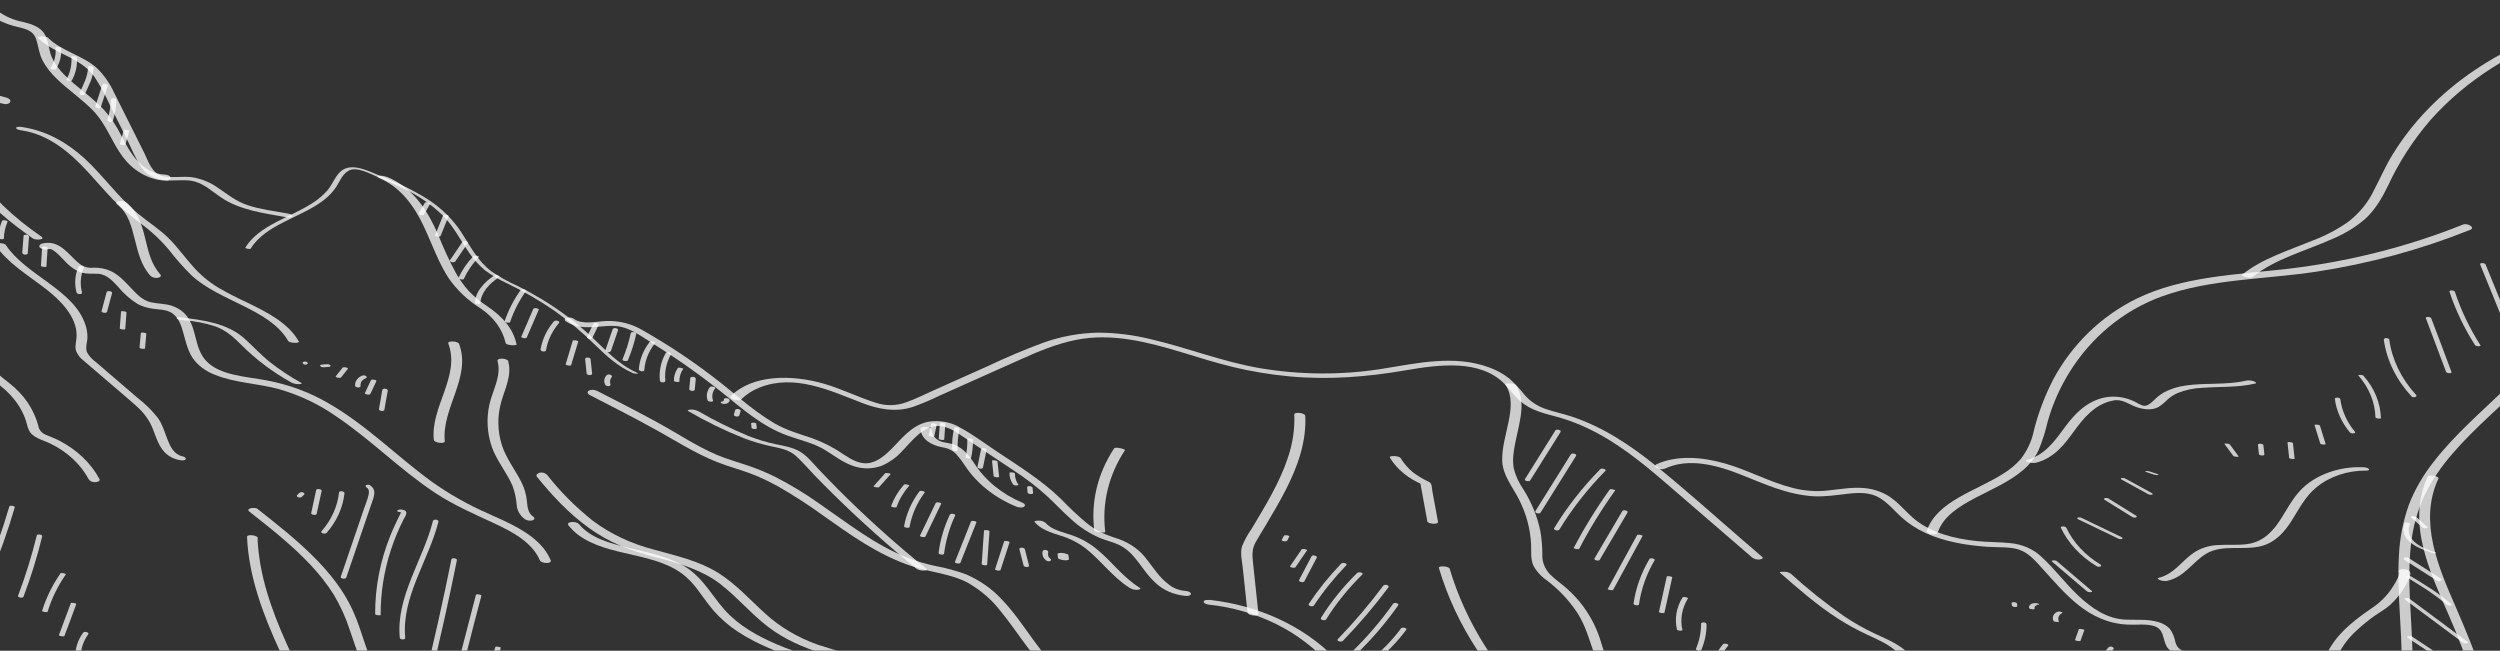 <svg width="1921" height="500" viewBox="0 0 1921 500" fill="none" xmlns="http://www.w3.org/2000/svg">
<rect x="0" y="0" width="1921" height="500" fill="#333333" stroke="none"/>
<g clip-path="url(#clip0_338_8063)">
<mask id="mask0_338_8063" style="mask-type:luminance" maskUnits="userSpaceOnUse" x="-241" y="-469" width="2165" height="1902">
<path d="M-241 -469H1924V1432.03H-241V-469Z" fill="white"/>
</mask>
<g mask="url(#mask0_338_8063)">
<path d="M-112.009 60.94C-100.879 68.408 -93.595 79.139 -91.651 90.929L-96.589 88.901C-85.37 89.163 -75.793 93.908 -67.878 100.253C-59.964 106.597 -53.725 114.948 -44.809 120.743C-36.358 126.214 -24.486 126.427 -16.762 132.857C-12.745 136.192 -10.959 140.882 -8.35 144.963C-5.388 149.462 -1.918 153.716 2.015 157.666C11.077 166.388 21.02 174.447 31.734 181.754C35.328 184.332 27.294 184.675 25.282 183.246C8.271 171.024 -8.845 158.357 -18.776 141.114C-21.242 136.76 -23.632 133.116 -29.068 130.981C-33.581 129.185 -38.516 128.254 -43.026 126.482C-52.523 122.756 -59.472 116.079 -66.121 109.524C-73.478 102.232 -82.613 92.756 -95.029 92.534C-96.263 92.504 -99.752 91.993 -99.967 90.506C-101.643 79.484 -108.303 69.403 -118.587 62.322C-122.256 59.845 -114.17 59.45 -112.134 60.83L-112.009 60.94Z" fill="white" fill-opacity="0.75"/>
<path d="M31.471 187.354C46.708 183.15 52.977 197.176 62.513 203.689C63.872 204.551 65.426 205.174 67.082 205.521C68.737 205.869 70.459 205.934 72.144 205.711C76.278 205.611 80.382 206.345 84.105 207.851C90.662 210.572 95.235 215.632 99.742 220.339C104.249 225.046 108.921 230.767 116.214 232.338C121.309 233.424 126.646 233.276 131.647 234.823C135.373 235.969 138.696 237.878 141.309 240.373C151.995 250.715 148.409 266.528 158.397 277.302C168.964 288.679 189.699 289.348 205.187 292.353C222.074 295.553 238.054 301.47 252.229 309.772C281.734 326.719 304.495 350.237 331.328 369.787C344.953 379.579 359.891 388.023 375.844 394.95C391.017 401.723 407.49 408.879 417.453 421.039C419.822 423.991 421.737 427.178 423.155 430.526C424.411 433.464 415.937 433.172 414.793 430.487C408.854 416.605 393.597 408.502 378.881 401.719C363.441 394.584 348.188 387.864 334.308 378.707C306.996 360.576 284.904 337.701 257.669 319.492C244.859 310.556 230.218 303.624 214.454 299.03C198.36 294.637 180.952 294.299 165.53 288.14C158.127 285.412 151.96 280.785 147.928 274.935C144.127 269.056 142.736 262.43 140.911 256.026C139.306 250.346 137.368 243.425 131.226 240.029C127.268 237.787 122.182 237.869 117.623 237.245C113.419 236.736 109.389 235.5 105.789 233.618C100.006 229.964 94.975 225.55 90.892 220.551C87.145 216.528 82.37 210.91 75.706 210.415C71.148 210.077 66.902 210.79 62.456 209.347C59.42 208.299 56.661 206.764 54.334 204.83C49.706 201.134 46.42 196.338 41.61 192.822C40.155 191.783 38.836 190.948 36.89 191.494C35.909 191.76 34.863 191.818 33.847 191.662C32.831 191.507 31.877 191.143 31.072 190.604C30.754 190.413 30.506 190.151 30.359 189.849C30.211 189.547 30.169 189.216 30.236 188.895C30.303 188.574 30.478 188.275 30.74 188.033C31.003 187.791 31.341 187.616 31.718 187.527L31.471 187.354Z" fill="white" fill-opacity="0.75"/>
<path d="M138.968 243.929C156.927 245.945 175.012 248.619 187.887 260.163C194.497 266.077 200.246 272.507 207.251 278.106C214.738 284.009 222.814 289.37 231.392 294.13C232.941 294.972 230.215 295.169 229.613 295.165C227.627 295.207 225.663 294.796 223.934 293.978C209.402 285.859 196.355 276.029 185.202 264.794C179.565 259.143 173.8 253.907 165.633 250.849C157.68 248.265 149.324 246.645 140.823 246.037C140.01 245.929 135.853 245.586 135.778 244.614C135.703 243.641 138.155 243.821 138.968 243.929Z" fill="white" fill-opacity="0.75"/>
<path d="M-13.352 206.725C-21.492 217.119 -22.099 229.734 -20.225 241.716C-19.246 247.966 -17.648 254.124 -15.938 260.25C-14.462 266.84 -11.993 273.25 -8.588 279.326C-4.762 285.442 1.274 289.728 7.152 294.407C12.763 298.807 17.556 303.879 21.372 309.455C25.052 314.987 27.765 320.927 29.428 327.096C29.604 328.581 30.229 330.004 31.246 331.232C32.262 332.46 33.637 333.453 35.24 334.118C38.711 335.537 42.199 336.858 45.499 338.552C59.198 345.621 70.01 355.984 76.504 368.271C77.328 369.834 74.194 370.514 72.994 370.529C72.006 370.579 71.021 370.389 70.16 369.981C69.298 369.574 68.597 368.966 68.142 368.233C61.99 356.715 51.634 347.105 38.551 340.772C32.519 337.869 24.98 336.411 22.206 330.506C20.838 327.599 20.411 324.386 19.263 321.392C18.021 318.111 16.428 314.929 14.504 311.885C10.637 305.928 5.627 300.537 -0.328 295.927C-6.198 291.319 -12.193 286.886 -16.061 280.917C-19.596 274.982 -22.188 268.691 -23.773 262.201C-25.516 256.03 -27.205 249.831 -28.3 243.565C-30.666 230.187 -30.393 216.045 -21.273 204.365C-19.38 201.985 -11.238 203.996 -13.38 206.727L-13.352 206.725Z" fill="white" fill-opacity="0.75"/>
<path d="M4.494 188.282C20.171 211.931 57.198 222.632 65.81 250.085C66.736 253.019 67.201 256.041 67.194 259.073C67.162 262.821 65.427 266.954 66.818 270.622C68.501 273.69 70.99 276.404 74.101 278.563C77.691 281.643 81.272 284.731 84.844 287.828L105.346 305.427C111.423 310.098 116.789 315.374 121.324 321.134C125.001 326.379 126.554 332.373 128.848 338.075C130.794 342.919 133.538 349.09 140.081 350.596C141.311 350.865 143.377 351.717 142.596 352.99C141.815 354.263 138.252 353.591 137.199 353.381C124.03 350.375 121.193 339.297 117.521 329.783C115.071 323.41 110.961 317.565 105.485 312.668C98.922 306.655 91.958 300.909 85.155 295.057C78.351 289.204 71.454 283.287 64.653 277.458C61.501 275.188 59.253 272.172 58.211 268.812C57.483 265.191 58.877 261.608 58.885 257.91C58.967 243.329 46.707 230.834 34.526 221.507C20.905 211.019 5.447 201.834 -3.689 188.039C-4.884 186.218 3.286 186.342 4.62 188.392L4.494 188.282Z" fill="white" fill-opacity="0.75"/>
<path d="M-202.921 -17.875L-187.892 -38.047C-183.782 -43.545 -180.021 -49.9 -172.425 -52.477C-164.828 -55.055 -155.926 -54.507 -148.04 -54.1C-139.312 -53.694 -130.645 -52.629 -122.145 -50.918C-113.373 -49.167 -105.006 -46.386 -95.764 -47.484C-87.283 -48.48 -78.939 -50.754 -70.298 -50.235C-56.559 -49.417 -45.236 -42.508 -36.635 -34.018C-27.55 -25.015 -21.669 -14.373 -14.097 -4.521C-10.393 0.512 -5.891 5.104 -0.712 9.133C4.478 12.825 10.641 15.444 17.272 16.776C23.962 18.319 30.755 20.571 34.126 25.908C37.498 31.246 37.23 37.611 39.522 43.289C43.949 54.252 54.641 62.494 64.268 70.409C69.9 74.843 75.183 79.576 80.084 84.578C85.43 90.676 89.844 97.303 93.227 104.308C99.353 115.91 108.306 133.367 126.273 134.118C127.969 134.186 130.75 134.772 131.132 136.486C131.515 138.199 129.197 139.011 127.605 138.84C113.23 138.235 101.723 130.409 94.348 120.519C85.707 108.955 81.79 95.522 71.35 84.805C62.835 76.046 52.178 68.946 43.423 60.349C39.075 56.224 35.478 51.589 32.746 46.594C29.907 41.147 29.613 35.419 27.644 29.813C25.214 22.832 18.422 21.941 11.07 20.088C4.61 18.459 -1.367 15.714 -6.472 12.031C-16.72 4.734 -23.486 -5.344 -30.023 -14.889C-36.561 -24.434 -44.133 -35.097 -55.725 -41.295C-61.457 -44.507 -68.353 -45.949 -75.219 -45.37C-83.739 -44.753 -91.853 -42.186 -100.454 -42.326C-109.971 -42.472 -119.02 -45.753 -128.278 -47.23C-137.83 -48.861 -147.565 -49.62 -157.311 -49.493C-161.935 -49.771 -166.541 -48.793 -170.437 -46.706C-173.574 -44.2 -176.167 -41.26 -178.1 -38.016L-194.895 -15.332C-196.774 -12.81 -204.918 -14.845 -202.764 -17.744L-202.921 -17.875Z" fill="white" fill-opacity="0.75"/>
<path d="M37.143 29.244C47.343 39.311 63.784 42.677 74.455 52.329C80.034 57.832 84.444 64.088 87.496 70.826C91.436 78.555 95.238 86.319 99.124 94.076L110.971 117.764C113.879 123.589 116.757 133.709 125.299 135.452C132.552 136.907 140.44 135.191 147.818 136.207C155.097 137.464 161.87 140.259 167.484 144.325C174.788 149.235 181.201 154.639 190.073 157.598C199.837 160.875 210.595 162.195 220.836 164.03C221.826 164.197 225.005 164.754 224.751 166.132C224.497 167.51 221.106 167.112 220.229 166.937C202.402 163.743 184.104 161.49 169.565 151.522C163.399 147.364 157.64 141.913 150.038 139.601C142.912 137.445 134.603 139.24 127.193 138.464C123.417 138.246 119.761 137.254 116.552 135.576C113.343 133.899 110.68 131.587 108.799 128.847C103.84 121.501 100.629 113.098 96.743 105.341L84.352 80.571C81.051 73.135 77.098 65.911 72.526 58.957C67.319 51.7 59.82 47.115 51.243 42.893C43.45 39.045 35.469 35.305 29.555 29.483C27.447 27.418 35.627 27.636 37.128 29.102L37.143 29.244Z" fill="white" fill-opacity="0.75"/>
<path d="M-112.965 -14.346C-113.629 -3.349 -114.292 8.459 -107.35 18.309C-104.395 22.664 -99.704 26.021 -94.093 27.797C-88.496 29.563 -82.569 30.398 -76.969 32.187C-57.474 38.433 -42.516 50.994 -26.109 61.304C-17.158 67.443 -6.834 72.039 4.262 74.825C5.962 75.203 8.329 76.2 7.947 77.993C7.565 79.786 4.897 80.265 3.2 79.911C-18.941 75.169 -35.386 62.071 -52.949 50.581C-61.42 44.652 -70.948 39.861 -81.189 36.381C-87.121 34.425 -93.748 33.736 -99.622 31.513C-105.163 29.403 -109.93 26.101 -113.432 21.946C-122.723 11.002 -122.167 -2.898 -121.403 -15.643C-121.189 -19.022 -112.769 -17.891 -112.973 -14.417L-112.965 -14.346Z" fill="white" fill-opacity="0.75"/>
<path d="M16.814 97.603C36.115 100.404 52.194 110.046 65.194 121.962C79.793 135.456 90.711 151.482 106.241 164.313C113.993 170.741 122.762 176.236 129.777 183.266C136.439 189.94 141.779 197.378 147.929 204.351C153.453 210.759 160.157 216.401 167.793 221.066C174.821 225.111 182.087 228.86 189.564 232.299C205.225 239.896 221.707 248.22 229.628 262.436C230.473 263.925 222.384 263.748 221.359 261.914C214.315 249.495 200.748 241.937 187.026 235.083C173.305 228.228 158.165 221.763 147.122 211.566C140.837 205.325 135.034 198.757 129.749 191.903C123.653 184.569 116.513 177.877 108.486 171.974C100.7 166.276 93.474 160.067 86.88 153.406C80.224 146.517 74.129 139.253 67.63 132.234C54.695 118.237 38.26 103.35 16.37 100.164C15.47 100.038 12.175 99.466 12.418 98.255C12.662 97.045 16.143 97.485 16.899 97.597L16.814 97.603Z" fill="white" fill-opacity="0.75"/>
<path d="M96.79 155.36C115.242 170.101 108.484 194.588 123.273 210.954C124.475 212.299 122.598 213.222 121.196 213.49C120.179 213.638 119.133 213.572 118.154 213.297C117.175 213.022 116.294 212.547 115.591 211.916C108.359 203.924 106.083 193.808 103.627 184.158C101.171 174.508 98.864 164.107 90.264 157.24C86.665 154.351 94.565 153.541 96.787 155.336L96.79 155.36Z" fill="white" fill-opacity="0.75"/>
<path d="M297.323 135.879C318.289 144.642 329.071 162.897 336.717 180.448C340.674 190.483 345.246 200.344 350.416 209.99C353.108 214.79 356.383 219.349 360.19 223.594C364.427 228.003 369.269 231.983 374.615 235.455C386.062 243.261 394.354 252.346 396.957 264.728C397.058 265.675 388.945 265.547 388.527 263.502C386.06 252.749 378.923 243.125 368.484 236.471C358.861 230.263 350.796 222.539 344.747 213.74C333.368 196.339 329.077 176.421 317.313 159.168C311.002 149.869 302.613 141.483 290.992 136.623C289.465 135.994 289.97 135.361 291.314 135.073C293.315 134.882 295.341 135.192 297.132 135.964L297.323 135.879Z" fill="white" fill-opacity="0.75"/>
<path d="M390.516 277.647C393.524 288.449 387.991 298.606 385.094 309.05C382.104 319.736 382.237 330.868 385.48 341.511C388.677 351.942 395.738 360.758 400.701 370.56C402.97 375.102 404.369 379.91 404.848 384.811C405.295 389.025 405.467 394.141 409.749 397.004C411.225 397.97 410.739 399.317 409.165 399.861C408.18 400.102 407.14 400.147 406.129 399.993C405.119 399.838 404.165 399.488 403.346 398.97C401.475 397.591 399.952 395.914 398.868 394.039C397.784 392.163 397.161 390.126 397.034 388.049C396.648 383.055 395.576 378.115 393.839 373.323C389.425 363.028 381.632 354.051 377.96 343.463C374.319 332.897 373.656 321.777 376.025 310.971C378.462 299.964 385.481 288.984 382.325 277.596C381.495 274.626 389.935 275.136 390.668 277.731L390.516 277.647Z" fill="white" fill-opacity="0.75"/>
<path d="M458.327 300.098C474.428 308.33 490.559 316.585 506.361 325.245C521.161 333.357 535.257 342.927 551.081 349.63C559.29 353.09 568.097 355.435 576.538 358.378C583.321 360.75 589.891 363.527 596.195 366.687C608.019 372.807 619.272 379.663 629.856 387.197C651.465 402.02 672.098 418.703 697.657 428.684C704.318 431.245 711.241 433.299 718.343 434.82C726.534 436.309 734.53 438.471 742.211 441.274C753.127 446.016 762.64 452.727 770.056 460.917C788.143 479.764 798.472 503.443 819.905 520.116C823.678 523.039 815.878 524.51 813.287 522.479C794.164 507.619 783.485 487.377 768.927 469.682C762.353 461.06 753.778 453.619 743.706 447.797C730.748 440.863 715.066 439.804 700.949 435.149C674.701 426.506 653.227 410.791 631.97 395.775C621.412 388.126 610.361 380.963 598.866 374.318C593.132 371.087 587.162 368.157 580.991 365.545C573.475 362.416 565.533 360.129 557.757 357.519C538.887 351.228 523.112 340.944 506.346 331.567C488.887 321.858 471.024 312.656 453.142 303.55C451.659 302.799 450.788 301.335 452.299 300.2C453.194 299.751 454.22 299.516 455.265 299.52C456.311 299.524 457.335 299.768 458.226 300.224L458.327 300.098Z" fill="white" fill-opacity="0.75"/>
<path d="M536.326 315.799C548.609 322.951 561.504 329.345 574.905 334.928C581.613 337.599 588.615 339.72 595.813 341.262C602.369 342.624 609.15 343.684 614.745 347.048C620.339 350.412 624.228 355.497 628.418 359.917C633.352 365.142 638.395 370.311 643.499 375.523C653.449 385.489 663.673 395.253 674.172 404.813C686.375 415.873 698.968 426.649 711.95 437.144C713.236 438.195 711.053 438.401 710.14 438.42C708.134 438.547 706.134 438.112 704.456 437.185C682.255 419.121 661.098 400.202 640.986 380.428C635.94 375.498 631.001 370.488 626.115 365.451C621.23 360.414 616.895 355.169 611.73 350.462C606.117 345.311 599.152 344.408 591.472 342.698C584.66 341.162 578.007 339.17 571.578 336.743C556.725 330.802 542.481 323.855 528.988 315.973C527.377 315.088 530.2 314.716 530.799 314.697C532.798 314.63 534.776 315.06 536.482 315.931L536.326 315.799Z" fill="white" fill-opacity="0.75"/>
<path d="M441.186 245.162C447.798 249.741 458.235 246.957 466.016 246.656C475.883 246.376 485.588 248.837 493.605 253.652C512.537 264.388 530.509 276.257 547.377 289.165C563.328 301.106 577.607 315.101 595.269 325.367C604.238 330.586 614.236 333.368 624.245 336.794C632.992 340.005 641.15 344.233 648.475 349.352C654.618 353.297 661.609 357.681 669.665 355.38C675.666 353.681 680.293 349.553 684.313 345.636C692.481 337.65 700.111 326.769 713.22 324.079C717.517 323.378 721.942 323.427 726.218 324.222C730.494 325.017 734.528 326.54 738.066 328.696C747.636 333.919 756.348 340.492 765.281 346.453C782.805 358.113 800.823 369.308 815.448 383.588C821.513 389.943 827.986 396.02 834.84 401.792C838.195 404.507 841.886 406.918 845.85 408.985C850.31 411.01 854.944 412.755 859.713 414.208C868.492 417.402 875.898 422.749 880.946 429.535C886.387 436.297 890.757 443.757 898.171 449.16C901.42 451.817 905.621 453.515 910.133 453.995C911.658 454.076 914.654 454.527 915.042 456.025C915.43 457.524 912.935 458.015 911.611 457.944C902.298 457.243 893.681 453.524 887.615 447.587C880.997 441.602 876.819 434.056 871.188 427.665C868.323 424.167 864.638 421.188 860.356 418.908C855.617 416.603 850.197 415.421 845.293 413.439C836.984 409.829 829.527 404.994 823.285 399.169C816.623 393.306 810.732 386.887 804.169 380.874C796.291 373.762 787.726 367.202 778.56 361.259C769.11 354.93 759.635 348.619 750.132 342.326C745.481 339.228 740.88 336.054 736.182 333.055C732.424 330.238 727.858 328.276 722.927 327.359C709.525 325.944 699.994 339.945 692.743 347.125C688.776 351.489 683.747 355.104 677.986 357.735C674.556 359.065 670.834 359.791 667.05 359.868C663.267 359.945 659.504 359.371 655.995 358.183C647.515 355.409 640.992 350.037 633.742 345.648C625.179 340.472 614.893 338.211 605.312 334.778C585.285 327.569 570.459 314.091 555.008 301.733C538.184 288.265 520.378 275.676 501.691 264.039C493.6 258.995 484.106 251.525 473.643 250.565C464.455 249.751 455.349 252.39 446.139 251.101C441.97 250.559 438.049 249.097 434.785 246.866C433.393 245.893 433.753 244.698 435.355 244.153C436.341 243.917 437.379 243.875 438.389 244.029C439.398 244.184 440.352 244.531 441.174 245.044L441.186 245.162Z" fill="white" fill-opacity="0.75"/>
<path d="M715.874 330.208C715.945 331.963 716.547 333.675 717.623 335.185C718.699 336.696 720.215 337.957 722.03 338.851C725.66 340.425 730.113 340.317 733.8 341.887C740.78 344.816 744.946 350.621 748.64 356.031C756.98 369.139 770.014 379.761 785.926 386.417C787.421 387.024 788.254 388.395 786.844 389.404C785.434 390.412 782.462 389.912 780.936 389.283C764.18 382.409 750.382 371.384 741.436 357.722C739.555 354.755 737.407 351.913 735.008 349.218C732.362 346.284 728.462 344.311 724.12 343.709C715.714 342.17 708.199 337.705 707.389 330.083C707.052 326.911 715.455 327.614 715.73 330.195L715.874 330.208Z" fill="white" fill-opacity="0.75"/>
<path d="M803.313 401.641C808.153 407.326 816.814 408.845 824.071 411.421C831.176 413.981 837.628 417.652 843.079 422.234C854.498 431.665 862.803 443.563 875.829 451.684C877.393 452.668 874.725 453.148 873.959 453.203C871.95 453.309 869.955 452.848 868.296 451.896C855.022 443.602 846.657 431.398 834.827 421.878C828.983 417.238 822.031 413.677 814.427 411.428C807.141 409.117 799.612 406.68 795.051 401.19C794.073 400.068 797.793 400.061 798.309 400.071C799.234 400.049 800.154 400.182 801.016 400.464C801.877 400.746 802.661 401.171 803.32 401.712L803.313 401.641Z" fill="white" fill-opacity="0.75"/>
<path d="M444.799 402.576C453.404 413.26 468.354 417.401 482.512 420.813C497.201 424.377 512.857 427.347 525.595 434.917C541.849 444.593 548.149 460.787 560.942 472.909C572.566 483.995 587.898 491.734 603.661 497.869C620.34 504.27 637.725 509.238 654.645 515.216C673.345 521.698 690.998 530.109 707.19 540.252C723.882 551.049 738.875 563.556 751.814 577.477C765.442 591.805 777.844 606.984 792.106 620.813C798.967 627.472 806.649 633.238 813.763 639.592C820.371 645.483 826.245 652.286 827.433 660.501C828.687 669.618 825.509 678.769 825.362 687.892C825.172 702.056 828.944 716.067 836.378 728.815C838.405 732.27 830.143 732.63 828.635 730.02C818.999 713.594 815.2 695.22 817.687 677.069C818.991 667.791 820.865 658.758 814.841 650.273C809.719 643.01 801.758 637.575 794.799 631.615C764.641 605.817 744.154 573.261 711.108 549.653C695.214 538.31 677.456 528.92 658.375 521.769C641.624 515.491 624.21 510.526 607.368 504.47C591.237 498.649 575.342 491.809 562.044 481.942C555.229 476.78 549.286 470.87 544.38 464.376C538.899 457.235 534.212 449.488 527.141 443.273C505.037 423.786 467.502 428.508 444.102 410.832C441.374 408.746 438.961 406.389 436.917 403.815C434.409 400.681 442.744 400.196 444.657 402.586L444.799 402.576Z" fill="white" fill-opacity="0.75"/>
<path d="M420.418 364.887C430.468 377.776 442.294 389.641 455.656 400.24C469.128 410.289 485.038 417.802 502.3 422.267C519.432 427.014 537.2 430.999 551.824 440.15C565.844 449.01 576.232 460.853 588.072 471.542C599.293 481.79 613.02 489.915 628.324 495.367C643.878 500.488 659.837 504.704 676.087 507.987C692.095 511.255 707.739 515.661 722.849 521.156C737.295 527.054 750.658 534.641 762.534 543.687C790.934 564.507 814.723 590.694 847.181 607.427C851.937 609.897 845.596 612.98 842.023 611.14C812.771 596.035 790.351 573.304 765.583 553.795C754.084 544.233 741.2 535.903 727.231 528.997C712.572 522.21 696.33 518.043 680.251 514.317C648.628 507.065 615.249 500.799 590.301 481.757C577.064 471.647 566.866 459.17 553.733 448.957C540.068 438.33 523.455 433.354 505.788 428.694C495.928 426.252 486.31 423.176 477.02 419.494C468.148 415.683 459.858 410.997 452.326 405.538C436.83 394.375 424.112 380.53 412.595 366.407C411.409 364.943 413.235 363.546 414.829 363.192C415.862 362.989 416.945 363.049 417.938 363.364C418.93 363.679 419.787 364.235 420.397 364.96L420.418 364.887Z" fill="white" fill-opacity="0.75"/>
<path d="M198.214 391.328C226.946 413.937 256.894 437.745 271.142 469.227C278.583 485.386 281.458 502.758 290.666 518.312C298.345 531.329 310.573 541.632 323.645 550.99C336.22 559.979 349.571 568.196 361.263 578.036C374.043 588.343 383.392 601.238 388.392 615.455C394.114 632.144 395.246 649.81 403.149 666.007C411.051 682.204 424.384 696.172 436.13 710.564C463.363 743.849 478.61 782.032 493.266 820.044C494.404 822.944 485.922 822.58 484.928 819.956C471.735 785.75 458.348 751.058 435.343 720.401C424.503 705.919 411.388 692.652 401.554 677.668C396.772 670.469 393.012 662.832 390.35 654.911C387.55 646.336 385.872 637.536 383.8 628.812C382.03 620.093 379.041 611.575 374.894 603.432C371.426 597.242 366.961 591.474 361.624 586.288C350.944 575.73 337.678 567.244 324.959 558.505C312.239 549.765 299.777 540.767 290.4 529.543C278.95 516.06 274.179 499.707 268.774 484.116C265.758 474.703 261.614 465.565 256.403 456.84C251.362 448.89 245.473 441.333 238.807 434.26C224.856 419.312 208.299 406.246 191.812 393.294C188.128 390.412 196.031 389.363 198.403 391.219L198.214 391.328Z" fill="white" fill-opacity="0.75"/>
<path d="M197.905 413.749C200.265 469.373 234.835 518.92 255.327 570.655C260.645 583.75 264.776 597.158 267.688 610.765C270.766 625.737 272.009 640.938 275.002 655.916C278.004 670.377 283.348 684.435 290.889 697.703C297.955 710.335 305.754 722.866 309.746 736.46C319.029 768.087 306.395 801.109 317.099 832.632C317.951 835.266 309.54 834.754 308.775 832.4C299.306 804.151 308.39 774.892 303.804 746.265C301.556 732.115 294.869 719.003 287.605 706.123C280.341 693.243 273.032 679.936 269.2 665.687C265.22 650.851 263.835 635.661 261.552 620.631C259.267 606.634 255.645 592.81 250.721 579.289C241.085 552.698 227.508 527.274 215.541 501.377C202.346 472.801 191.143 443.317 189.826 412.593C189.574 410.226 198.256 411.124 198.256 413.819L197.905 413.749Z" fill="white" fill-opacity="0.75"/>
<path d="M-317.218 288.6L-269.528 292.184C-255.1 293.287 -240.281 293.764 -226.334 297.358C-212.386 300.952 -201.451 308.509 -190.295 316.003L-153.323 340.734C-142.198 348.206 -129.54 355.281 -120.852 364.861C-116.629 369.803 -112.853 374.999 -109.556 380.407L-98.411 397.491C-83.121 420.906 -67.855 444.362 -52.614 467.86C-45.34 478.951 -38.362 490.206 -30.703 501.149C-23.982 510.538 -16.137 519.726 -4.007 524.525C7.377 529.044 19.916 530.688 30.589 536.595C39.339 541.628 46.623 548.234 51.903 555.924C63.621 572.203 68.881 591.001 76.291 608.76C84.86 629.346 97.323 648.6 110.807 667.232C137.411 704.021 169.153 739.341 184.075 781.198C185.834 786.175 187.371 791.216 188.542 796.308C188.622 797.065 180.607 797.049 180.109 795.058C169.647 752.878 139.9 716.674 112.863 680.656C98.936 662.874 86.59 644.266 75.925 624.984C66.501 607.131 61.188 588.099 52.32 570.087C48.4 561.615 42.964 553.685 36.198 546.565C28.841 539.239 19.155 533.788 8.255 530.841C-3.817 527.397 -15.329 524.367 -24.727 516.722C-33.577 509.395 -39.459 500.089 -45.371 491.047L-90.344 422.24L-112.656 387.597C-119.508 376.977 -125.855 365.725 -136.591 357.342C-147.327 348.959 -159.65 341.526 -171.206 333.776C-182.762 326.025 -194.985 317.654 -207.039 309.797C-218.019 301.588 -232.055 296.782 -246.778 296.191C-261.855 294.897 -277.018 293.872 -292.137 292.724L-315.218 290.984C-316.086 290.904 -320.133 290.529 -320.241 289.511C-320.349 288.493 -317.904 288.602 -317.037 288.683L-317.218 288.6Z" fill="white" fill-opacity="0.75"/>
<path d="M929.446 460.946C967 465.095 1001.3 480.946 1025.43 505.307C1038.52 518.671 1046.85 535.338 1063.36 546.356C1078.39 556.36 1096.53 562.274 1112.02 571.768C1127.51 581.261 1137.33 594.41 1145.78 608.492C1154.23 622.575 1161.57 637.811 1174.06 650.05C1185.88 661.599 1201.86 669.315 1214.47 680.257C1220.81 685.594 1225.63 692.043 1228.59 699.13C1231.89 707.382 1233.08 716.408 1240.13 723.221C1246.49 729.225 1255.25 732.741 1263.44 736.538C1271.79 740.396 1279.63 744.968 1286.84 750.182C1302.08 761.174 1315.14 774.099 1325.54 788.48C1327.89 791.745 1330.11 795.091 1332.13 798.499C1333.39 800.65 1325.12 800.438 1323.8 798.243C1314.84 783.483 1303.04 770.035 1288.89 758.43C1282.06 752.697 1274.57 747.534 1266.53 743.017C1258.87 738.801 1250.41 735.645 1242.77 731.355C1234.99 727.26 1228.99 721.186 1225.68 714.034C1222.18 706.154 1221.08 697.67 1215.7 690.402C1206.35 677.554 1190.27 669.534 1177.07 659.803C1163.31 649.588 1154.15 636.941 1146.12 623.281C1138.08 609.622 1130.57 594.637 1118.01 582.903C1105.46 571.169 1087.42 564.341 1071.1 556.196C1063.19 552.355 1055.86 547.727 1049.29 542.413C1042.22 535.974 1035.97 528.934 1030.66 521.411C1020.64 507.732 1007.65 495.729 992.354 486.018C977.367 476.76 960.274 470.149 942.123 466.588C937.711 465.739 933.376 465.074 928.746 464.599C927.5 464.45 924.58 463.636 924.886 462.207C925.192 460.777 928.302 460.957 929.461 461.088L929.446 460.946Z" fill="white" fill-opacity="0.75"/>
<path d="M352.786 264.372C362.382 289.774 339.197 313.732 341.779 339.117C341.998 341.176 333.626 340.495 333.347 337.867C330.684 312.798 353.905 288.909 344.476 263.996C343.556 261.534 351.934 262.001 352.776 264.278L352.786 264.372Z" fill="white" fill-opacity="0.75"/>
<path d="M821.026 426.67L821.36 429.818C821.333 429.91 821.277 429.994 821.199 430.062C821.121 430.131 821.023 430.181 820.915 430.208C820.623 430.344 820.3 430.424 819.967 430.444C819.506 430.501 819.041 430.535 818.575 430.545C818.023 430.532 817.472 430.484 816.928 430.401L815.819 430.196C815.196 430.059 814.592 429.871 814.014 429.635L813.405 429.297C813.267 429.235 813.151 429.144 813.069 429.033C812.986 428.921 812.941 428.794 812.937 428.663L812.608 425.562C812.646 425.471 812.709 425.389 812.791 425.321C812.873 425.253 812.972 425.201 813.082 425.17C813.372 425.032 813.696 424.952 814.03 424.934C814.491 424.877 814.955 424.843 815.421 424.833C815.974 424.846 816.524 424.894 817.068 424.977L818.177 425.182C818.798 425.324 819.402 425.512 819.983 425.743L820.591 426.081C820.725 426.146 820.835 426.239 820.912 426.35C820.99 426.462 821.03 426.588 821.031 426.717L821.026 426.67Z" fill="white" fill-opacity="0.75"/>
<path d="M561.185 304.649C578.486 287.271 609.102 288.012 632.595 294.707C646.552 298.659 659.09 305.146 672.824 309.423C676.524 310.696 680.493 311.332 684.493 311.292C688.492 311.253 692.44 310.539 696.097 309.193C703.436 306.61 710.364 303.127 717.356 299.973L759.841 280.962C773.454 274.489 787.452 268.595 801.783 263.303C815.097 258.517 829.392 255.903 843.895 255.602C857.65 255.696 871.322 257.412 884.505 260.7C912.795 267.287 939.436 278.025 968.319 282.923C998.906 288.096 1030.39 288.311 1061.06 283.555C1088.61 279.175 1117.48 272.314 1144.54 282.425C1150.15 284.485 1155.3 287.341 1159.75 290.865C1164.15 294.866 1168.17 299.154 1171.75 303.688C1175.69 308.299 1181.07 311.914 1187.32 314.131C1193.62 316.322 1200.26 317.702 1206.63 319.745C1231.59 327.838 1252.68 342.078 1271.77 357.418C1294.17 375.404 1315.35 394.528 1336.96 413.168L1354.07 427.935C1355.42 429.101 1353.18 429.812 1352.08 429.916C1351.07 430.021 1350.05 429.948 1349.09 429.701C1348.12 429.455 1347.22 429.041 1346.46 428.486C1324.4 409.449 1302.34 390.365 1280.29 371.399C1261.81 355.563 1242.57 339.637 1219.24 328.756C1213.41 326.004 1207.33 323.637 1201.05 321.676C1194.92 319.734 1188.57 318.429 1182.54 316.29C1176.9 314.412 1171.82 311.521 1167.67 307.824C1163.39 303.888 1160.18 299.255 1156.19 295.13C1137.48 275.803 1105.43 280.175 1079.89 284.578C1050.51 289.614 1021.23 291.973 991.287 289.251C976.505 287.897 961.887 285.491 947.593 282.062C934.286 278.851 921.37 274.729 908.389 270.803C882.134 262.9 854.389 255.51 826.38 261.259C811.422 264.322 797.586 270.142 784.068 276.25C770.55 282.357 756.391 288.63 742.537 294.81L721.965 304.028C715.343 307.254 708.491 310.14 701.446 312.67C688.085 317.025 674.96 314.445 662.369 309.607C638.135 300.246 610.61 287.116 583.83 297.714C578.321 299.86 573.446 302.99 569.55 306.882C567.818 308.629 559.767 306.66 561.605 304.833L561.185 304.649Z" fill="white" fill-opacity="0.75"/>
<path d="M1272.18 357.03C1288.54 349.31 1308.29 351.243 1325.52 356.15C1343.5 361.289 1359.52 370.386 1377.69 374.962C1386.47 377.246 1395.75 377.894 1404.86 376.86C1414.03 375.886 1423.15 374.224 1432.45 375.029C1441 375.791 1449 378.946 1455.13 383.979C1461.13 388.792 1465.76 394.635 1471.8 399.469C1484.51 409.474 1501.73 414 1518.69 415.73C1527.37 416.676 1536.16 416.421 1544.85 417.343C1553.92 418.225 1562.28 421.867 1568.34 427.569C1578.88 437.063 1586.92 448.36 1597.34 458.054C1606.86 466.906 1618.69 475.591 1633.6 476.133C1641.79 476.47 1650.29 475.593 1658.21 477.93C1661.83 478.889 1665.03 480.746 1667.36 483.255C1669.51 486.377 1670.94 489.811 1671.55 493.375C1672.69 497.109 1674.65 499.854 1679.49 500.243C1683.8 500.599 1688.06 500.052 1692.42 500.714C1699.35 501.787 1709.59 506.889 1705.61 513.81L1699.88 510.789C1704.21 510.206 1708.64 510.463 1712.84 511.541C1717.03 512.619 1720.87 514.489 1724.06 517.006C1731.53 522.643 1735.01 530.335 1737.01 538.395C1739.13 547.044 1740.34 555.759 1743.7 564.151C1746.77 571.935 1751.17 579.312 1756.76 586.058C1763.1 593.595 1770.78 600.278 1779.55 605.876C1780.97 606.823 1780.58 607.996 1779 608.516C1778.02 608.741 1776.98 608.778 1775.97 608.624C1774.97 608.469 1774.01 608.128 1773.18 607.625C1755.1 596.098 1741.71 580.22 1734.81 562.146C1731 551.902 1730.59 540.984 1726.57 530.898C1723.41 522.945 1715.18 512.639 1703.57 514.577C1701.71 514.855 1696.51 513.848 1697.84 511.557C1699.51 508.646 1696.42 505.959 1693.41 504.841C1690.4 503.723 1685.71 504.301 1682.09 504.158C1675.04 503.857 1667.75 502.071 1664.62 496.286C1661.81 491.146 1662.93 483.576 1655.43 481.137C1649.14 479.087 1641.43 480.29 1634.84 479.956C1604.14 478.457 1586.46 455.597 1569.56 437.118C1564.8 431.928 1559.74 425.567 1552.49 422.729C1545.23 419.891 1535.33 420.727 1527.14 420.175C1510.73 418.978 1494.04 416.25 1479.56 409.522C1472.67 406.367 1466.44 402.299 1461.11 397.476C1455.75 392.592 1451.2 386.934 1444.82 382.888C1437.43 378.223 1428.77 378.396 1419.98 379.391C1411.18 380.386 1402.32 381.815 1393.34 381.32C1373.17 380.061 1355.4 371.711 1337.5 364.633C1319.61 357.556 1297.75 351.41 1279.26 360.096C1278.35 360.438 1277.36 360.598 1276.36 360.563C1275.36 360.527 1274.39 360.298 1273.52 359.892C1272.38 359.378 1270.77 357.968 1272.54 357.124L1272.18 357.03Z" fill="white" fill-opacity="0.75"/>
<path d="M1164.78 295.939C1169.76 303.212 1169.64 311.832 1168.5 319.882C1167.16 329.092 1164.34 338.145 1163.14 347.368C1162.5 351.445 1162.49 355.574 1163.1 359.656C1164.55 365.521 1167.14 371.151 1170.77 376.323C1177.05 386.351 1181.39 397.138 1183.64 408.287C1184.63 414.098 1185.13 419.961 1185.13 425.83C1184.78 431.492 1186.94 437.067 1191.2 441.492C1195.14 445.429 1200.04 448.677 1204.22 452.477C1208.53 456.357 1212.42 460.545 1215.85 464.993C1222.55 473.934 1227.46 483.722 1230.38 493.974C1233.44 503.985 1236.7 513.625 1245.58 521.212C1261 534.407 1284.65 540.663 1295.25 557.714C1295.97 558.878 1288.07 558.854 1287 557.119C1277.44 541.733 1256.71 535.195 1241.77 524.207C1233.55 518.219 1227.62 510.353 1224.72 501.587C1221.09 491.187 1218.38 480.983 1212.28 471.31C1206.16 461.883 1198.22 453.359 1188.77 446.082C1184.24 442.99 1180.64 439.061 1178.25 434.606C1175.92 429.36 1176.73 423.552 1176.49 418.036C1175.88 406.183 1172.71 394.516 1167.11 383.602C1162.03 373.76 1154.53 364.857 1154.29 353.782C1154.08 343.683 1157.31 333.692 1159.24 323.797C1161.1 314.43 1162.48 303.977 1156.59 295.364C1155.87 294.294 1163.68 294.254 1164.84 295.959L1164.78 295.939Z" fill="white" fill-opacity="0.75"/>
<path d="M1154.77 588.639C1147.35 568.876 1161.09 548.464 1153.36 528.7C1149.41 518.514 1141.8 509.595 1135.63 500.286C1122.32 480.18 1112.24 458.712 1105.63 436.429C1105.02 434.446 1113.33 435.061 1113.9 436.928C1120.1 457.795 1129.35 477.954 1141.43 496.955C1147.44 506.42 1154.97 515.344 1159.89 525.269C1164.14 534.634 1165.37 544.76 1163.47 554.637C1161.82 566.087 1158.8 577.827 1163.04 589.137C1163.76 591.042 1155.49 590.543 1154.77 588.662L1154.77 588.639Z" fill="white" fill-opacity="0.75"/>
<path d="M1096.75 400.504C1094.95 390.695 1093.15 380.886 1091.36 371.076L1093.1 372.31C1082.29 367.884 1073.49 360.663 1068.02 351.727C1066.87 349.83 1075.08 350.024 1076.32 352.08C1078.64 355.967 1081.69 359.523 1085.34 362.615C1089.24 365.633 1093.56 368.244 1098.22 370.389C1100.46 371.563 1100.17 374.804 1100.53 376.829L1101.97 384.692C1102.97 390.082 1103.94 395.475 1104.95 400.865C1105.39 403.409 1097 402.608 1096.64 400.512L1096.75 400.504Z" fill="white" fill-opacity="0.75"/>
<path d="M958.569 470.526L954.865 435.657C954.332 430.638 952.869 424.948 954.315 419.977C956.189 415.24 958.67 410.685 961.716 406.393C972.332 388.592 983.396 370.688 989.705 351.41C993.343 340.716 994.973 329.615 994.538 318.499C994.307 316.322 1002.97 317.078 1002.97 319.726C1003.93 339.598 997.065 358.725 987.793 376.786C983.214 385.681 978.07 394.379 972.924 403.053C970.203 407.615 967.39 412.113 964.79 416.738C961.879 421.934 962.23 426.584 962.795 432.173L967.001 471.776C967.223 473.859 958.85 473.177 958.569 470.526Z" fill="white" fill-opacity="0.75"/>
<path d="M840.854 407.487C838.126 385.727 843.414 363.802 856.015 344.631C857.127 342.976 864.891 345.205 864.447 345.881C851.834 365.049 846.545 386.977 849.287 408.737C849.375 409.565 841.079 409.331 840.854 407.487Z" fill="white" fill-opacity="0.75"/>
<path d="M1375.95 440.711C1388.74 452.408 1402.47 463.369 1417.04 473.517C1424.28 478.399 1431.98 482.779 1440.07 486.616C1447.75 490.21 1455.79 493.468 1462.34 498.481C1473.68 507.201 1478.54 519.563 1483.18 531.393C1488.05 543.85 1493.25 556.164 1504.73 565.614C1517.77 576.311 1534.83 583.043 1546.33 595.139C1547.2 596.078 1543.55 595.913 1543.12 595.92C1541.65 595.812 1539.1 595.543 1538.1 594.471C1527.63 583.469 1512.45 576.91 1500.06 567.718C1487.66 558.525 1481.75 547.837 1476.76 535.388C1471.97 523.45 1467.97 510.549 1457.71 500.987C1451.36 495.101 1443.02 491.507 1434.9 487.754C1427.07 484.139 1419.59 480.04 1412.5 475.492C1396.19 465.008 1381.9 452.518 1367.73 440.09C1366.75 439.231 1370.71 439.302 1370.91 439.311C1372.74 439.309 1374.51 439.818 1375.95 440.759L1375.95 440.711Z" fill="white" fill-opacity="0.75"/>
<path d="M1973.9 24.577C1931.58 38.279 1894.78 61.664 1867.73 92.043C1854.26 107.692 1843.25 124.715 1834.96 142.696C1830.54 151.747 1825.43 160.752 1817.62 168.021C1810.42 174.265 1802.01 179.454 1792.74 183.371C1771.82 192.805 1748.07 198.795 1730.75 212.954C1729.11 214.289 1721.5 212.168 1722.74 211.148C1738.05 198.733 1758.42 192.487 1777.48 184.667C1787.26 180.93 1796.38 176.097 1804.58 170.301C1813.2 163.531 1819.9 155.249 1824.21 146.051C1828.97 136.999 1832.94 127.766 1838.33 118.956C1853.66 93.876 1875.11 71.757 1901.33 54.02C1921.02 40.633 1943.15 29.941 1966.88 22.342C1968.81 21.952 1970.84 22.107 1972.65 22.783C1973.45 23.059 1975.64 24.022 1973.82 24.607L1973.9 24.577Z" fill="white" fill-opacity="0.75"/>
<path d="M1897.68 176.751C1860.35 191.74 1820.78 202.499 1780.01 208.743C1740.58 214.723 1698.86 214.237 1661.67 227.593C1630.65 238.736 1606.83 259.902 1591.15 284.486C1583.23 296.941 1577.28 310.201 1573.45 323.934C1571.75 331.39 1569.41 338.733 1566.45 345.909C1563.78 351.573 1559.78 356.731 1554.67 361.075C1544.18 370.159 1530.49 375.922 1517.8 382.589C1505.6 389.006 1493.26 396.723 1489.1 408.784C1488 411.94 1479.59 410.617 1480.67 407.534C1488.6 384.966 1518.68 377.111 1539.02 364.14C1544.26 360.943 1548.88 357.102 1552.72 352.748C1557.71 346.272 1561.1 339.027 1562.68 331.44C1566.13 317.488 1571.29 303.869 1578.08 290.799C1591.79 265.69 1613.42 243.299 1642.18 229.29C1676.94 212.46 1718.09 211.055 1757.12 206.655C1804.15 201.197 1849.86 189.688 1892.62 172.537C1896 171.171 1902.58 174.893 1897.85 176.786L1897.68 176.751Z" fill="white" fill-opacity="0.75"/>
<path d="M1985.08 226.79C1971.78 276.773 1918.5 308.874 1884.5 348.572C1875.83 358.468 1868.62 369.202 1863.03 380.541C1857.4 392.799 1853.88 405.663 1852.58 418.748C1849.45 446.121 1853.13 473.572 1853.76 501.007C1854.4 530.182 1851.2 560.399 1830.72 585.044C1829.35 586.694 1822.05 584.24 1822.28 583.794C1840.45 561.916 1845.14 535.456 1845.4 509.365C1845.67 481.937 1841.7 454.53 1843.33 427.099C1843.9 413.817 1846.46 400.649 1850.96 387.903C1855.51 376.174 1861.95 365.019 1870.11 354.743C1886.44 333.666 1907.62 315.625 1927.22 296.697C1948.9 275.806 1969.33 253.097 1976.62 225.566C1977.01 224.13 1985.4 225.503 1985.05 226.792L1985.08 226.79Z" fill="white" fill-opacity="0.75"/>
<path d="M1873.67 367.819C1858.3 400.706 1873.63 435.878 1887.35 467.207C1894.93 484.739 1902.24 502.292 1907.85 520.349C1919.93 559.233 1925.95 599.245 1925.76 639.396C1925.75 641.448 1917.3 640.629 1917.35 638.144C1917.5 600.012 1912.02 562.002 1901.04 524.969C1895.53 506.783 1888.85 488.857 1881.02 471.267C1873.88 454.943 1866.5 438.565 1862.23 421.532C1857.66 403.233 1857.07 384.217 1865.29 366.565C1866.4 364.267 1874.61 365.891 1873.73 367.815L1873.67 367.819Z" fill="white" fill-opacity="0.75"/>
<path d="M1818.12 361.632C1811.08 361.554 1804.1 362.636 1797.58 364.816C1791.05 366.996 1785.1 370.23 1780.09 374.333C1771.02 381.692 1766.43 391.566 1760.53 400.676C1755.32 408.734 1748.61 416.687 1737.64 419.58C1723.72 423.236 1707.51 417.993 1695.14 425.543C1684.71 431.904 1678.78 443.092 1665.66 446.26C1663.73 446.629 1661.71 446.475 1659.89 445.819C1659.21 445.583 1656.88 444.439 1658.72 443.996C1670.67 441.127 1676.61 430.774 1685.75 424.673C1690.86 421.274 1697.09 419.243 1703.62 418.847C1711.29 418.292 1719.1 419.133 1726.75 418.079C1739.67 416.308 1747.16 407.393 1752.87 398.368C1758.58 389.343 1763.29 379.724 1772.17 372.521C1777.78 368.055 1784.41 364.561 1791.66 362.239C1798.91 359.917 1806.64 358.813 1814.4 358.991C1815.88 358.884 1819.08 359.081 1820.06 360.251C1821.04 361.42 1819.52 361.649 1818.2 361.626L1818.12 361.632Z" fill="white" fill-opacity="0.75"/>
<path d="M1557.37 353.342C1570.55 350.002 1578.21 339.715 1585.01 330.444C1591.81 321.173 1599.59 311.355 1612.27 306.787C1617.96 304.774 1624.26 304.276 1630.32 305.361C1633.48 305.917 1636.54 306.862 1639.37 308.164C1641.62 309.146 1645.23 311.819 1647.83 311.822C1650.87 311.84 1653.67 308.87 1655.47 307.166C1657.56 305.082 1659.94 303.219 1662.57 301.618C1667.71 298.854 1673.48 297.022 1679.52 296.241C1694.87 293.936 1710.84 296.048 1725.91 292.476C1727.85 292.125 1729.87 292.288 1731.69 292.94C1732.37 293.154 1734.69 294.297 1732.88 294.739C1719.62 297.846 1705.9 297.002 1692.33 297.985C1685.61 298.24 1679.04 299.65 1673.02 302.126C1670.36 303.35 1667.94 304.9 1665.84 306.725C1663.68 308.976 1661.21 311.012 1658.5 312.791C1653.41 315.545 1646.73 314.621 1641.49 312.734C1635.53 310.565 1630.68 306.36 1623.79 307.766C1609.76 310.38 1600.86 321.496 1593.97 330.941C1586.65 341.012 1578.68 351.965 1564.39 355.577C1562.46 355.943 1560.44 355.788 1558.62 355.136C1557.93 354.899 1555.61 353.803 1557.45 353.336L1557.37 353.342Z" fill="white" fill-opacity="0.75"/>
<path d="M1845.36 437.328C1848.2 437.123 1852.09 437.867 1852.18 440.627C1851.97 442.826 1851.22 444.965 1849.99 446.917C1846.73 453.701 1842.01 459.929 1836.06 465.291C1832.54 468.265 1828.29 470.624 1824.51 473.283C1819.94 476.545 1815.62 480.045 1811.57 483.762C1803.6 490.799 1797.7 499.286 1794.34 508.553C1793.97 509.63 1791.99 509.797 1790.89 509.734C1780.56 509.033 1770.19 510.489 1760.72 513.97C1759.77 514.281 1758.76 514.42 1757.74 514.379C1756.72 514.337 1755.73 514.115 1754.82 513.728C1753.89 513.319 1751.94 511.862 1753.81 511.178C1764.98 507.107 1777.19 505.404 1789.34 506.22L1785.92 507.398C1791.54 490.747 1806.29 478.205 1822.05 467.617C1828.48 463.387 1833.84 458.135 1837.81 452.164C1839.69 449.473 1841.3 446.66 1842.64 443.751C1843.09 442.775 1843.45 441.768 1843.69 440.741C1844.39 437.637 1842.09 441.501 1849.11 441.088C1847.46 441.207 1844.46 440.948 1843.49 439.611C1842.52 438.274 1843.96 437.62 1845.47 437.511L1845.36 437.328Z" fill="white" fill-opacity="0.75"/>
<path d="M188.456 190.348C198.852 173.16 222.863 167.223 240.053 156.079C244.508 153.269 248.435 149.922 251.706 146.147C255.109 142.084 256.829 137.26 260.264 133.219C268.36 123.759 281.888 130.937 291.397 134.781C304.215 139.656 316.41 145.599 327.797 152.517C338.738 159.47 347.796 168.268 354.38 178.335C361.215 188.789 366.825 200.381 377.621 208.521C383.799 212.76 390.464 216.48 397.518 219.628C403.822 222.749 409.96 226.106 415.932 229.697C429.748 238.028 442.465 247.559 453.869 258.127C464.917 268.372 474.861 280.08 489.885 286.53C491.685 287.306 487.555 287.223 486.745 286.876C475.019 281.833 466.167 273.672 457.679 265.437C448.076 255.914 437.564 247.054 426.245 238.945C414.784 231.029 402.542 223.936 389.648 217.74C383.503 214.934 377.773 211.538 372.574 207.622C368.148 203.935 364.328 199.776 361.214 195.253C354.254 185.5 349.227 174.819 340.612 165.925C331.551 157.046 320.616 149.624 308.349 144.026C302.322 141.17 296.32 138.551 290.33 136.051C284.34 133.551 273.827 127.537 267.642 131.277C262.907 134.125 261.064 139.41 258.384 143.541C255.96 147.235 252.848 150.584 249.163 153.463C231.733 167.201 204.107 172.255 192.699 190.947C192.164 191.845 188.192 190.821 188.482 190.322L188.456 190.348Z" fill="white" fill-opacity="0.75"/>
<path d="M5.773 170.418C4.028 174.548 3.079 178.884 2.959 183.264C3.035 183.974 1.161 183.848 0.668 183.788C0.175 183.728 -1.264 183.379 -1.257 182.639C-1.124 178.26 -0.175 173.926 1.557 169.793C1.827 169.105 3.152 169.176 3.82 169.271C4.488 169.366 6.046 169.754 5.773 170.418Z" fill="white" fill-opacity="0.75"/>
<path d="M22.306 181.911C21.993 186.148 21.662 190.394 21.313 194.65C21.403 195.502 19.738 195.718 18.953 195.608C18.465 195.579 18.006 195.402 17.664 195.11C17.321 194.818 17.12 194.432 17.096 194.025C17.447 189.777 17.768 185.532 18.118 181.284C18.17 180.422 19.694 180.216 20.478 180.326C20.964 180.355 21.42 180.533 21.757 180.826C22.095 181.119 22.291 181.506 22.306 181.911Z" fill="white" fill-opacity="0.75"/>
<path d="M36.604 190.418C36.283 195.212 35.991 200.004 35.67 204.798C35.748 205.532 31.382 205.108 31.457 204.196C31.777 199.402 32.07 194.61 32.391 189.816C32.312 189.083 36.679 189.506 36.607 190.441L36.604 190.418Z" fill="white" fill-opacity="0.75"/>
<path d="M64.422 205.769C61.821 211.845 61.338 218.414 63.029 224.715C63.499 226.446 59.25 226.324 58.826 224.757C57.061 218.238 57.539 211.44 60.206 205.144C60.403 204.781 60.75 204.49 61.184 204.323C61.618 204.155 62.11 204.124 62.571 204.234C63.267 204.326 64.765 204.957 64.422 205.769Z" fill="white" fill-opacity="0.75"/>
<path d="M86.16 225.044C84.846 229.91 83.559 234.774 82.244 239.64C81.9 240.977 77.681 240.328 78.031 239.039C79.345 234.172 80.632 229.309 81.947 224.443C82.291 223.106 86.513 223.778 86.16 225.044Z" fill="white" fill-opacity="0.75"/>
<path d="M97.205 240.107L96.24 252.844C96.318 253.578 91.951 253.154 92.024 252.219L92.989 239.482C92.911 238.748 97.278 239.172 97.205 240.107Z" fill="white" fill-opacity="0.75"/>
<path d="M112.457 256.512L111.411 267.68C111.489 268.414 107.122 267.99 107.194 267.055L108.24 255.887C108.162 255.153 112.529 255.576 112.457 256.512Z" fill="white" fill-opacity="0.75"/>
<path d="M284.353 372.926C288.641 375.573 287.947 379.822 286.633 383.614C284.335 390.364 282.027 397.107 279.709 403.843L266.09 443.759C265.543 445.349 261.353 444.698 261.874 443.134C265.926 431.343 269.957 419.537 273.967 407.717L279.902 390.304C280.886 387.441 282.157 384.582 282.823 381.695C283.454 379.551 284.307 376.269 281.785 374.614C279.262 372.96 282.66 371.808 284.456 372.823L284.353 372.926Z" fill="white" fill-opacity="0.75"/>
<path d="M305.16 392.602C305.941 391.066 308.726 391.413 310.268 391.922C314.183 393.213 311.23 396.933 310.113 399.089C306.22 406.749 302.954 414.62 300.338 422.649C295.056 438.887 292.418 455.645 292.494 472.476C292.567 473.162 288.262 472.782 288.277 471.851C288.178 451.457 292.077 431.192 299.821 411.857C301.116 408.686 302.495 405.509 303.968 402.396C304.737 400.743 305.565 399.108 306.305 397.456C306.637 396.812 307.026 396.164 307.328 395.498C307.625 395.039 307.824 394.54 307.915 394.024C307.847 393.385 308.331 393.088 309.283 393.162C308.806 394.055 304.758 393.132 305.067 392.537L305.16 392.602Z" fill="white" fill-opacity="0.75"/>
<path d="M336.894 400.895C329.38 430.66 308.378 458.731 311.385 490C311.581 491.847 307.33 491.701 307.185 490.066C304.146 458.488 325.109 430.326 332.678 400.27C333.101 398.593 337.317 399.218 336.894 400.895Z" fill="white" fill-opacity="0.75"/>
<path d="M351.099 430.352C344.95 461.013 338.105 491.596 330.565 522.103C330.226 523.487 326.007 522.838 326.351 521.501C333.876 491.028 340.719 460.436 346.883 429.727C347.14 428.373 351.354 428.974 351.099 430.352Z" fill="white" fill-opacity="0.75"/>
<path d="M369.896 457.783C365.805 473.155 361.812 488.552 357.917 503.973C354.059 518.851 350.516 533.993 352.739 549.265C352.82 550.023 348.703 549.796 348.523 548.64C346.3 533.367 349.843 518.226 353.701 503.348C357.678 487.984 361.671 472.587 365.68 457.158C365.944 456.137 370.168 456.833 369.896 457.783Z" fill="white" fill-opacity="0.75"/>
<path d="M384.797 497.828C377.812 520.968 373.157 544.556 370.88 568.347C370.953 569.034 366.592 568.658 366.664 567.722C368.941 543.931 373.596 520.343 380.581 497.203C380.839 496.398 385.008 497.121 384.797 497.828Z" fill="white" fill-opacity="0.75"/>
<path d="M297.958 300.283C297.098 305.116 296.124 309.957 295.406 314.78C295.104 316.519 290.89 315.918 291.192 314.179C292.052 309.346 293.026 304.504 293.745 299.681C294.046 297.942 298.263 298.567 297.961 300.307L297.958 300.283Z" fill="white" fill-opacity="0.75"/>
<path d="M289.238 292.828L284.563 302.708C284.262 303.373 282.966 303.3 282.296 303.182C281.625 303.063 280.043 302.725 280.347 302.083L285.022 292.202C285.323 291.537 286.619 291.61 287.29 291.728C287.961 291.847 289.513 292.187 289.238 292.828Z" fill="white" fill-opacity="0.75"/>
<path d="M280.784 290.84L280.208 291.072C280.52 291.05 280.009 291.087 280.208 291.072L279.908 291.213L278.972 291.83C278.904 291.884 278.843 291.945 278.791 292.01C278.791 292.01 278.444 292.25 278.791 292.01L278.428 292.37C278.159 292.638 277.921 292.927 277.719 293.233L277.446 293.634L277.304 293.907L277.316 294.025C277.316 294.025 277.336 294.214 277.344 294.285C277.281 294.437 277.23 294.592 277.193 294.75C277.097 295.084 277.028 295.424 276.986 295.766C277.004 295.932 277.021 296.098 277.036 296.24C277.009 295.979 277.051 296.382 277.036 296.24L277.067 296.524C277.152 297.329 276.165 297.734 275.277 297.727C274.72 297.721 274.175 297.596 273.693 297.364C273.358 297.174 272.899 296.897 272.861 296.542C272.685 294.897 273.126 293.247 274.122 291.82C275.119 290.394 276.623 289.261 278.426 288.577C278.912 288.422 279.439 288.38 279.952 288.456C280.465 288.532 280.943 288.724 281.334 289.011C281.497 289.114 281.623 289.253 281.697 289.411C281.772 289.57 281.793 289.743 281.757 289.91C281.722 290.078 281.632 290.234 281.497 290.362C281.362 290.49 281.187 290.584 280.991 290.634L280.784 290.84Z" fill="white" fill-opacity="0.75"/>
<path d="M267.265 283.47C265.524 285.671 263.783 287.872 262.011 290.052C261.864 290.277 261.21 290.325 260.955 290.343C260.407 290.371 259.857 290.314 259.334 290.174C258.834 290.044 257.565 289.682 258.044 289.075L263.269 282.495C263.445 282.267 264.099 282.22 264.326 282.203C264.883 282.173 265.442 282.229 265.975 282.37C266.447 282.503 267.716 282.864 267.265 283.47Z" fill="white" fill-opacity="0.75"/>
<path d="M252.762 281.92L248.985 282.193C248.43 282.255 247.866 282.205 247.338 282.05C246.884 281.943 246.481 281.723 246.183 281.418C246.065 281.31 245.993 281.173 245.977 281.027C245.962 280.882 246.004 280.736 246.098 280.613C246.234 280.479 246.401 280.368 246.589 280.289C246.778 280.21 246.983 280.163 247.194 280.152L250.971 279.878C251.523 279.82 252.084 279.861 252.615 279.998C253.08 280.112 253.493 280.34 253.801 280.652C253.915 280.761 253.985 280.898 254 281.043C254.015 281.187 253.976 281.332 253.886 281.456C253.751 281.591 253.583 281.701 253.395 281.78C253.207 281.859 253.001 281.906 252.791 281.917L252.762 281.92Z" fill="white" fill-opacity="0.75"/>
<path d="M234.832 280.164C232.56 280.329 231.399 278.028 234.183 277.826C236.483 277.66 237.644 279.961 234.832 280.164Z" fill="white" fill-opacity="0.75"/>
<path d="M46.837 36.987C47.517 42.603 46.12 48.256 42.834 53.187C42.266 54.039 38.374 52.962 38.618 52.562C41.919 47.636 43.317 41.979 42.621 36.362C42.571 35.888 46.711 36.066 46.837 36.987Z" fill="white" fill-opacity="0.75"/>
<path d="M59.063 44.045C59.579 50.15 58.261 56.263 55.229 61.831C54.746 62.677 50.748 61.679 51.013 61.206C54.039 55.645 55.358 49.541 54.85 43.444C54.792 42.899 58.968 43.145 59.035 44.047L59.063 44.045Z" fill="white" fill-opacity="0.75"/>
<path d="M71.95 52.2C71.738 55.656 70.975 59.073 69.681 62.359C68.373 65.674 66.709 68.872 65.29 72.219C65.093 72.576 64.748 72.862 64.319 73.024C63.89 73.186 63.404 73.215 62.952 73.104C62.281 72.986 60.731 72.406 61.074 71.594C62.532 68.34 64.164 65.12 65.464 61.734C66.758 58.448 67.522 55.031 67.734 51.575C67.855 50.016 72.063 50.57 71.95 52.2Z" fill="white" fill-opacity="0.75"/>
<path d="M82.769 65.944C81.027 71.366 79.287 76.811 77.517 82.235C77.34 82.613 77.001 82.923 76.565 83.104C76.13 83.285 75.629 83.326 75.16 83.217C74.344 83.085 73.047 82.463 73.3 81.61C75.071 76.186 76.811 70.741 78.553 65.319C78.74 64.942 79.085 64.635 79.524 64.454C79.962 64.273 80.465 64.231 80.939 64.335C81.754 64.467 83.05 65.089 82.769 65.944Z" fill="white" fill-opacity="0.75"/>
<path d="M89.482 76.86C89.284 82.259 88.365 87.622 86.744 92.85C86.486 93.656 85.239 93.77 84.395 93.64C83.551 93.51 82.27 93.031 82.528 92.225C84.149 86.997 85.067 81.634 85.265 76.235C85.18 75.43 86.946 75.35 87.614 75.445C88.282 75.54 89.507 76.024 89.482 76.86Z" fill="white" fill-opacity="0.75"/>
<path d="M99.407 100.52L96.31 111.241C96.162 111.728 94.464 111.374 94.095 111.401C93.726 111.428 91.971 111.078 92.094 110.616L95.191 99.895C95.34 99.408 97.037 99.762 97.406 99.735C97.775 99.708 99.558 100.056 99.407 100.52Z" fill="white" fill-opacity="0.75"/>
<path d="M330.62 156.463L325.787 164.852C325.453 165.472 324.211 165.372 323.543 165.277C323.031 165.205 322.54 165.054 322.094 164.833C321.911 164.727 321.454 164.474 321.571 164.227L326.407 155.862C326.741 155.241 327.98 155.318 328.651 155.437C329.161 155.501 329.651 155.643 330.098 155.857C330.269 155.845 330.74 156.24 330.62 156.463Z" fill="white" fill-opacity="0.75"/>
<path d="M344.651 166.229C342.57 171.151 340.676 176.226 338.573 181.22C338.277 181.933 337.015 181.906 336.287 181.791C335.56 181.677 334.087 181.283 334.386 180.593C336.467 175.672 338.359 170.573 340.464 165.602C340.76 164.889 342.022 164.917 342.747 165.007C343.472 165.098 344.95 165.54 344.651 166.229Z" fill="white" fill-opacity="0.75"/>
<path d="M359.403 186.821L349.723 201.047C348.982 202.15 344.88 201.254 345.769 199.926L355.449 185.7C356.19 184.596 360.292 185.492 359.403 186.821Z" fill="white" fill-opacity="0.75"/>
<path d="M367.998 197.41C363.088 202.548 359.161 208.287 356.354 214.426C355.982 215.24 351.904 214.295 352.14 213.825C354.989 207.59 358.986 201.764 363.986 196.555C364.605 195.914 368.487 196.897 367.998 197.41Z" fill="white" fill-opacity="0.75"/>
<path d="M383.349 213.139C376.021 217.701 369.344 225.174 369.123 233.062C369.088 234.352 364.859 233.872 364.907 232.437C365.217 228.29 366.858 224.291 369.658 220.857C372.391 217.286 375.867 214.151 379.923 211.598C381.131 210.843 385.041 212.087 383.349 213.139Z" fill="white" fill-opacity="0.75"/>
<path d="M404.38 223.329C398.987 230.885 394.807 238.999 391.946 247.463C391.654 248.486 387.459 247.788 387.73 246.838C390.603 238.377 394.783 230.265 400.163 222.704C400.827 221.678 404.823 222.653 404.38 223.329Z" fill="white" fill-opacity="0.75"/>
<path d="M413.98 237.996C410.921 245.119 407.859 252.219 404.795 259.295C404.267 260.526 400.108 259.634 400.581 258.693C403.64 251.57 406.702 244.47 409.766 237.394C410.294 236.164 414.453 237.055 413.98 237.996Z" fill="white" fill-opacity="0.75"/>
<path d="M429.569 248.15C424.263 254.369 420.835 261.564 419.577 269.126C419.293 270.768 415.079 270.167 415.363 268.524C416.661 260.736 420.182 253.323 425.631 246.909C426.727 245.637 430.763 246.728 429.569 248.15Z" fill="white" fill-opacity="0.75"/>
<path d="M444.29 262.518L438.875 280.514C438.601 281.441 434.403 280.719 434.658 279.889C436.454 273.891 438.278 267.891 440.076 261.917C440.35 260.99 444.535 261.594 444.29 262.518Z" fill="white" fill-opacity="0.75"/>
<path d="M453.815 275.95L454.99 287.005C455.078 287.833 454.091 288.239 453.203 288.231C452.315 288.224 450.875 287.875 450.785 287.023L449.613 275.992C449.525 275.163 450.481 274.736 451.398 274.741C452.314 274.747 453.725 275.098 453.815 275.95Z" fill="white" fill-opacity="0.75"/>
<path d="M470.236 289.622C469.759 290.124 469.374 290.682 469.095 291.279L469.262 290.957C468.917 291.732 468.743 292.553 468.746 293.38L468.708 293.024C468.722 293.421 468.764 293.816 468.834 294.208C468.837 294.39 468.857 294.572 468.892 294.752C468.892 294.752 468.932 295.131 468.91 294.918L468.93 295.108C469.05 295.247 469.124 295.41 469.142 295.581C469.16 295.752 469.122 295.924 469.033 296.078C468.904 296.232 468.739 296.363 468.548 296.463C468.357 296.563 468.144 296.63 467.921 296.659C467.371 296.756 466.799 296.714 466.277 296.54C465.798 296.417 465.391 296.148 465.138 295.788C464.457 294.599 464.183 293.278 464.347 291.969C464.511 290.661 465.107 289.416 466.068 288.373C466.413 288.053 466.873 287.834 467.38 287.75C467.887 287.666 468.414 287.721 468.88 287.907C469.355 288.038 469.758 288.305 470.019 288.66C470.14 288.794 470.213 288.954 470.231 289.121C470.249 289.289 470.21 289.457 470.12 289.606L470.236 289.622Z" fill="white" fill-opacity="0.75"/>
<path d="M684.232 364.535L675.354 374.457C675.199 374.611 674.502 374.519 674.332 374.531C673.775 374.516 673.221 374.452 672.68 374.34C672.327 374.247 670.921 373.943 671.358 373.482L680.207 363.562C680.363 363.408 681.088 363.498 681.258 363.486C681.805 363.479 682.35 363.536 682.879 363.655C683.248 363.628 684.638 364.052 684.229 364.511L684.232 364.535Z" fill="white" fill-opacity="0.75"/>
<path d="M698.635 373.224C694.284 378.18 691 383.729 688.928 389.623C688.64 390.407 684.491 389.61 684.712 388.998C686.858 383.008 690.229 377.373 694.677 372.342C695.268 371.703 699.204 372.658 698.691 373.22L698.635 373.224Z" fill="white" fill-opacity="0.75"/>
<path d="M710.425 378.597C704.472 386.634 700.555 395.603 698.915 404.954C698.72 406.089 694.509 405.512 694.698 404.329C696.398 394.824 700.407 385.711 706.478 377.547C707.18 376.613 711.28 377.485 710.454 378.595L710.425 378.597Z" fill="white" fill-opacity="0.75"/>
<path d="M723.184 387.167L711.156 412.154C710.619 413.29 706.498 412.491 706.94 411.529L718.97 386.565C719.505 385.405 723.629 386.228 723.184 387.167Z" fill="white" fill-opacity="0.75"/>
<path d="M733.975 396.07C729.608 405.464 726.737 415.295 725.433 425.314C725.245 426.782 721.008 426.23 721.216 424.689C722.533 414.706 725.419 404.913 729.8 395.561C730.477 394.129 734.621 394.878 733.987 396.189L733.975 396.07Z" fill="white" fill-opacity="0.75"/>
<path d="M750.288 401.449L737.954 432.446C737.478 433.625 733.324 432.781 733.737 431.821L746.071 400.824C746.547 399.644 750.729 400.487 750.288 401.449Z" fill="white" fill-opacity="0.75"/>
<path d="M760.328 408.403C759.705 416.908 759.1 425.404 758.514 433.891C758.47 434.825 754.242 434.367 754.328 433.288C754.911 424.769 755.506 416.266 756.112 407.778C756.187 406.866 760.414 407.323 760.328 408.403Z" fill="white" fill-opacity="0.75"/>
<path d="M775.749 416.709L768.823 437.987C768.523 438.939 764.364 438.31 764.609 437.386L771.533 416.084C771.835 415.155 776.033 415.877 775.749 416.709Z" fill="white" fill-opacity="0.75"/>
<path d="M787.504 422.012C788.548 426.183 789.62 430.351 790.69 434.496C791.124 436.158 786.896 435.963 786.513 434.512L783.296 422.007C782.864 420.368 787.12 420.561 787.504 422.012Z" fill="white" fill-opacity="0.75"/>
<path d="M805.51 424.215C805.355 424.742 805.287 425.285 805.309 425.828L805.274 425.496C805.275 425.909 805.319 426.321 805.405 426.727C805.428 426.94 805.45 427.154 805.613 427.333C805.775 427.512 805.66 427.782 805.613 427.333C805.605 427.42 805.615 427.508 805.64 427.593C805.844 427.977 806.094 428.342 806.386 428.684C806.469 428.752 806.544 428.826 806.61 428.906C806.794 429.079 806.993 429.24 807.205 429.388C807.362 429.508 807.481 429.659 807.549 429.828C807.617 429.996 807.632 430.177 807.593 430.351C807.555 430.526 807.463 430.689 807.327 430.826C807.192 430.963 807.016 431.069 806.818 431.133C806.329 431.287 805.8 431.325 805.286 431.244C804.773 431.164 804.296 430.967 803.907 430.676C802.735 429.786 801.864 428.654 801.384 427.395C800.903 426.135 800.829 424.793 801.17 423.504C801.358 423.134 801.704 422.836 802.141 422.667C802.578 422.499 803.075 422.472 803.535 422.593C804.319 422.703 805.64 423.275 805.387 424.129L805.51 424.215Z" fill="white" fill-opacity="0.75"/>
<path d="M459.897 249.938C458.356 253.222 456.638 256.448 455.08 259.828C454.942 260.149 454.304 260.338 453.966 260.386C453.416 260.491 452.841 260.45 452.322 260.267C451.432 259.973 450.773 259.425 451.144 258.611C452.713 255.324 454.428 252.075 455.989 248.718C456.129 248.422 456.767 248.232 457.103 248.16C457.654 248.078 458.221 248.12 458.747 248.28C459.639 248.597 460.299 249.146 459.899 249.962L459.897 249.938Z" fill="white" fill-opacity="0.75"/>
<path d="M474.923 253.716C473.111 259.024 471.268 264.31 469.457 269.617C469.275 269.997 468.931 270.308 468.49 270.49C468.05 270.671 467.545 270.711 467.071 270.601C466.287 270.491 464.93 269.85 465.24 268.992C467.054 263.708 468.894 258.399 470.706 253.091C470.893 252.715 471.24 252.41 471.68 252.233C472.121 252.056 472.624 252.019 473.094 252.131C473.879 252.241 475.206 252.885 474.923 253.716Z" fill="white" fill-opacity="0.75"/>
<path d="M488.953 256.469C487.418 263.365 485.27 270.154 482.524 276.781C481.976 278.085 477.832 277.336 478.31 276.18C481.063 269.547 483.211 262.749 484.736 255.844C485.029 254.559 489.217 255.186 488.953 256.469Z" fill="white" fill-opacity="0.75"/>
<path d="M503.117 263.983C498.341 270.086 495.576 277.131 495.098 284.411C495.001 285.921 490.766 285.392 490.881 283.786C491.423 276.296 494.282 269.055 499.181 262.766C500.165 261.526 504.226 262.567 503.117 263.983Z" fill="white" fill-opacity="0.75"/>
<path d="M515.424 272.61C511.979 278.803 510.545 285.643 511.263 292.448C511.462 294.318 507.242 294.194 507.066 292.537C506.282 285.259 507.815 277.941 511.509 271.319C512.352 269.827 516.394 270.966 515.424 272.61Z" fill="white" fill-opacity="0.75"/>
<path d="M525.007 283.342C522.961 286.347 521.938 289.761 522.049 293.218C522.069 293.407 521.449 293.499 521.335 293.508C520.827 293.548 520.315 293.529 519.812 293.451C519.345 293.365 517.836 293.165 517.832 292.592C517.74 289.174 518.767 285.801 520.803 282.836C521.394 281.934 525.289 283.036 525.017 283.437L525.007 283.342Z" fill="white" fill-opacity="0.75"/>
<path d="M534.647 291.113C534.371 293.9 534.094 296.687 533.846 299.472C533.792 299.641 533.69 299.797 533.55 299.928C533.41 300.058 533.234 300.159 533.039 300.222C532.543 300.389 532 300.428 531.477 300.335C530.602 300.184 529.521 299.714 529.627 298.823C529.875 296.038 530.152 293.251 530.428 290.464C530.393 290.133 530.876 289.835 531.207 289.716C531.702 289.549 532.246 289.51 532.769 289.603C533.675 289.776 534.727 290.248 534.647 291.113Z" fill="white" fill-opacity="0.75"/>
<path d="M549.433 298.558C548.395 299.907 547.72 301.428 547.454 303.016C547.188 304.604 547.337 306.222 547.892 307.758C548.376 309.083 544.146 308.864 543.731 307.654C543.12 305.948 542.962 304.152 543.269 302.391C543.577 300.63 544.341 298.947 545.51 297.459C546.316 296.422 550.42 297.342 549.462 298.556L549.433 298.558Z" fill="white" fill-opacity="0.75"/>
<path d="M560.561 306.864C560.593 307.029 560.61 307.195 560.614 307.361C560.632 307.527 560.652 307.717 560.669 307.882C560.588 308.214 560.438 308.532 560.225 308.821C560.002 309.13 559.71 309.402 559.366 309.623C559.028 309.86 558.64 310.042 558.221 310.159C557.415 310.373 556.561 310.435 555.722 310.34C555.444 310.312 555.175 310.242 554.927 310.135C554.694 310.077 554.479 309.979 554.295 309.847C554.051 309.697 553.703 309.388 553.815 309.094C553.867 308.954 553.963 308.829 554.093 308.731C554.224 308.633 554.385 308.567 554.557 308.539C555.052 308.408 555.576 308.37 556.091 308.428L555.523 308.469L555.04 308.504L555.495 308.472L555.109 308.619C555.346 308.527 555.565 308.407 555.758 308.262L555.492 308.448C555.783 308.234 556.018 307.974 556.183 307.682L556.038 307.931C556.194 307.642 556.269 307.326 556.255 307.009L556.283 307.269C556.284 307.142 556.271 307.016 556.242 306.891C556.201 306.758 556.214 306.619 556.278 306.493C556.343 306.368 556.455 306.264 556.598 306.197C556.783 306.1 556.991 306.036 557.208 306.01C557.448 305.957 557.698 305.939 557.946 305.956C558.507 305.958 559.06 306.073 559.556 306.293C559.746 306.357 559.919 306.452 560.065 306.573C560.21 306.693 560.325 306.837 560.404 306.995L560.561 306.864Z" fill="white" fill-opacity="0.75"/>
<path d="M11.335 389.831C5.971 408.34 -0.553 426.6 -8.211 444.536C-8.715 445.718 -12.869 444.874 -12.427 443.911C-4.773 425.971 1.761 407.711 7.148 389.204C7.481 388.035 11.674 388.709 11.335 389.831Z" fill="white" fill-opacity="0.75"/>
<path d="M32.441 412.038C28.637 427.745 23.828 443.27 18.034 458.547C17.542 459.847 13.372 459.123 13.817 457.922C19.608 442.642 24.426 427.117 28.253 411.411C28.571 410.1 32.759 410.727 32.441 412.038Z" fill="white" fill-opacity="0.75"/>
<path d="M50.681 441.226C44.416 450.253 39.668 459.955 36.572 470.062C36.363 470.793 32.163 470.047 32.355 469.437C35.452 459.33 40.2 449.628 46.465 440.601C47.035 439.773 50.878 440.926 50.681 441.226Z" fill="white" fill-opacity="0.75"/>
<path d="M58.612 464.148C55.663 472.313 52.62 480.485 49.482 488.663C49.167 489.473 45.044 488.651 45.265 488.039C48.309 479.867 51.352 471.695 54.396 463.523C54.71 462.713 58.861 463.534 58.612 464.148Z" fill="white" fill-opacity="0.75"/>
<path d="M67.782 487.434C63.938 492.731 61.967 498.827 62.094 505.021C62.185 505.873 60.426 506.024 59.73 505.932C59.254 505.898 58.807 505.726 58.468 505.445C58.129 505.164 57.92 504.792 57.878 504.396C57.783 497.976 59.86 491.666 63.872 486.19C64.844 484.832 68.899 485.826 67.782 487.434Z" fill="white" fill-opacity="0.75"/>
<path d="M719.804 326.25L717.887 335.143C717.777 335.723 716.094 335.511 715.658 335.448C715.154 335.382 714.666 335.248 714.213 335.051C714.002 334.947 713.61 334.761 713.67 334.518L715.588 325.625C715.726 325.042 717.409 325.254 717.845 325.318C718.347 325.389 718.834 325.522 719.289 325.715C719.501 325.819 719.864 326.007 719.804 326.25Z" fill="white" fill-opacity="0.75"/>
<path d="M726.391 325.749C726.098 329.73 725.834 333.709 725.546 337.737C725.617 338.4 721.286 338.046 721.33 337.112C721.623 333.131 721.913 329.127 722.175 325.124C722.104 324.461 726.435 324.815 726.391 325.749Z" fill="white" fill-opacity="0.75"/>
<path d="M737.32 329.752C736.135 335.006 735.638 340.353 735.837 345.699C735.922 346.503 734.126 346.562 733.514 346.463C732.903 346.364 731.68 345.904 731.649 345.072C731.426 339.727 731.915 334.38 733.104 329.127C733.436 327.672 737.623 328.299 737.32 329.752Z" fill="white" fill-opacity="0.75"/>
<path d="M747.582 337.716C747.727 342.554 747.233 347.389 746.108 352.135C745.952 352.814 741.761 352.164 741.921 351.508C742.986 346.76 743.432 341.929 743.252 337.099C743.202 336.626 747.427 336.797 747.468 337.724L747.582 337.716Z" fill="white" fill-opacity="0.75"/>
<path d="M758.078 345.734C757.157 350.262 756.181 354.817 755.291 359.366C755.008 360.746 750.794 360.145 751.074 358.741C751.993 354.19 752.971 349.658 753.862 345.109C754.142 343.706 758.359 344.331 758.078 345.734Z" fill="white" fill-opacity="0.75"/>
<path d="M766.464 354.621L767.721 366.457C767.782 367.025 763.603 366.755 763.505 365.832L762.248 353.996C762.187 353.428 766.366 353.698 766.464 354.621Z" fill="white" fill-opacity="0.75"/>
<path d="M779.881 364.002C779.823 366.948 780.735 369.852 782.519 372.399C782.956 373.011 781.182 373.02 780.893 372.994C780.127 373.049 778.839 372.785 778.4 372.148C776.554 369.483 775.609 366.452 775.665 363.377C775.64 363.141 776.229 363.026 776.397 362.99C776.902 362.929 777.416 362.94 777.917 363.023C778.456 362.984 779.898 363.357 779.881 364.002Z" fill="white" fill-opacity="0.75"/>
<path d="M793.404 374.64L793.824 378.593C793.861 378.738 793.845 378.889 793.778 379.025C793.71 379.162 793.596 379.279 793.448 379.36C793.046 379.569 792.577 379.669 792.105 379.648C791.543 379.647 790.991 379.531 790.495 379.312C790.19 379.143 789.677 378.894 789.64 378.539L789.222 374.609C789.188 374.462 789.208 374.309 789.28 374.172C789.353 374.034 789.474 373.919 789.627 373.84C790.027 373.629 790.497 373.528 790.97 373.552C791.532 373.554 792.084 373.669 792.58 373.889C792.884 374.058 793.369 374.309 793.404 374.64Z" fill="white" fill-opacity="0.75"/>
<path d="M264.713 379.071C263.485 390.054 258.739 400.555 250.971 409.478C249.85 410.776 245.81 409.661 247.059 408.211C254.684 399.487 259.328 389.201 260.497 378.446C260.664 376.788 264.875 377.365 264.713 379.071Z" fill="white" fill-opacity="0.75"/>
<path d="M247.165 377.145L243.325 394.884C243.04 396.241 238.823 395.615 239.111 394.283L242.948 376.52C243.236 375.187 247.452 375.812 247.165 377.145Z" fill="white" fill-opacity="0.75"/>
<path d="M233.782 379.951C233.215 380.54 232.645 381.106 232.048 381.674C231.941 381.823 231.785 381.942 231.597 382.017C231.404 382.122 231.188 382.194 230.962 382.23C230.693 382.286 230.415 382.306 230.138 382.29C229.85 382.282 229.566 382.238 229.294 382.16L228.815 381.956C228.544 381.833 228.317 381.652 228.158 381.431L228.125 381.124C228.097 381.016 228.093 380.905 228.116 380.797C228.139 380.689 228.188 380.586 228.259 380.494L229.967 378.796C230.082 378.644 230.248 378.524 230.446 378.451C230.632 378.336 230.851 378.263 231.081 378.238C231.35 378.183 231.628 378.162 231.905 378.178C232.186 378.193 232.462 378.246 232.723 378.334L233.203 378.538C233.475 378.667 233.709 378.845 233.888 379.06L233.92 379.368C233.95 379.472 233.953 379.579 233.929 379.683C233.906 379.788 233.856 379.887 233.784 379.974L233.782 379.951Z" fill="white" fill-opacity="0.75"/>
<path d="M569.12 315.763L568.109 319.175C567.879 319.979 566.611 320.167 565.765 320.013C565.23 319.95 564.73 319.753 564.331 319.449C564.174 319.341 564.052 319.203 563.976 319.046C563.899 318.889 563.87 318.719 563.892 318.551L564.904 315.138C565.161 314.332 566.432 314.168 567.276 314.298C567.795 314.383 568.278 314.578 568.681 314.864C568.84 314.971 568.963 315.109 569.04 315.266C569.117 315.423 569.144 315.594 569.12 315.763Z" fill="white" fill-opacity="0.75"/>
<path d="M581.186 325.886L581.523 329.058C581.551 329.318 580.995 329.478 580.801 329.54C580.304 329.659 579.783 329.697 579.268 329.651C578.75 329.581 578.256 329.421 577.816 329.183L577.535 328.965C577.48 328.9 577.447 328.824 577.439 328.745C577.43 328.666 577.447 328.587 577.487 328.515L577.153 325.367C577.125 325.106 577.678 324.923 577.874 324.885C578.369 324.754 578.893 324.716 579.408 324.774C579.923 324.836 580.417 324.987 580.858 325.218L581.138 325.436C581.19 325.502 581.222 325.577 581.23 325.656C581.239 325.734 581.223 325.813 581.186 325.886Z" fill="white" fill-opacity="0.75"/>
<path d="M1199.16 331.879L1175.74 369.237C1175.08 370.31 1170.97 369.582 1171.79 368.14L1195.2 330.664C1195.86 329.59 1199.97 330.318 1199.15 331.761L1199.16 331.879Z" fill="white" fill-opacity="0.75"/>
<path d="M1211 350.368L1183.74 393.919C1182.91 395.244 1178.86 394.273 1179.81 392.701L1207.06 349.103C1207.9 347.802 1211.97 348.747 1211 350.321L1211 350.368Z" fill="white" fill-opacity="0.75"/>
<path d="M1233.7 361.677C1219.93 375.667 1208.02 390.862 1198.18 406.995C1197.43 408.242 1193.33 407.347 1194.22 405.827C1204.02 389.707 1215.89 374.523 1229.63 360.541C1230.71 359.46 1234.75 360.504 1233.56 361.735L1233.7 361.677Z" fill="white" fill-opacity="0.75"/>
<path d="M1241.14 376.763C1230.76 391.231 1221.51 406.243 1213.46 421.704C1213.03 422.499 1209 421.502 1209.24 421.079C1217.31 405.62 1226.55 390.609 1236.92 376.138C1237.52 375.331 1241.34 376.486 1241.14 376.763Z" fill="white" fill-opacity="0.75"/>
<path d="M1250.57 393.852C1243.44 405.961 1236.32 418.069 1229.21 430.177C1228.48 431.399 1224.38 430.527 1225.25 429.009C1232.38 416.899 1239.5 404.791 1246.61 392.683C1247.34 391.462 1251.44 392.334 1250.57 393.852Z" fill="white" fill-opacity="0.75"/>
<path d="M1262.15 411.857L1239.61 453.135C1239.1 454.078 1235.08 453.129 1235.39 452.534L1257.91 411.234C1258.44 410.29 1262.46 411.263 1262.12 411.86L1262.15 411.857Z" fill="white" fill-opacity="0.75"/>
<path d="M1271.4 430.509C1265.13 441.173 1261.07 452.645 1259.38 464.441C1259.23 465.693 1254.99 465.117 1255.19 463.814C1256.94 451.892 1261.07 440.303 1267.43 429.532C1268.07 428.484 1272.18 429.189 1271.41 430.604L1271.4 430.509Z" fill="white" fill-opacity="0.75"/>
<path d="M1284.96 443.65L1278.95 470.802C1278.79 471.529 1274.58 470.904 1274.73 470.201L1280.75 443.025C1280.93 442.32 1285.12 442.947 1284.96 443.65Z" fill="white" fill-opacity="0.75"/>
<path d="M1297.01 459.832C1292.4 467.262 1290.9 475.765 1292.74 483.996C1292.85 485.061 1288.81 484.686 1288.59 483.771C1286.64 475.392 1288.13 466.714 1292.82 459.134C1293.43 458.136 1297.42 459.135 1297 459.761L1297.01 459.832Z" fill="white" fill-opacity="0.75"/>
<path d="M1311.32 479.788C1311.34 486.384 1310.01 492.932 1307.4 499.155C1307.2 499.514 1306.85 499.799 1306.41 499.958C1305.97 500.116 1305.48 500.138 1305.03 500.019C1304.36 499.924 1302.84 499.342 1303.18 498.53C1305.79 492.305 1307.13 485.758 1307.14 479.161C1307.05 478.309 1308.81 478.181 1309.48 478.276C1309.95 478.299 1310.4 478.465 1310.74 478.743C1311.08 479.021 1311.29 479.392 1311.32 479.788Z" fill="white" fill-opacity="0.75"/>
<path d="M1327.84 496.221C1323.29 501.62 1320.18 507.765 1318.71 514.247C1318.37 515.679 1314.15 515.054 1314.49 513.623C1316.04 506.94 1319.26 500.608 1323.96 495.046C1324.9 493.928 1328.99 494.921 1327.89 496.216L1327.84 496.221Z" fill="white" fill-opacity="0.75"/>
<path d="M1080.52 483.976C1073.9 492.914 1065.95 501.119 1056.87 508.398C1056.48 508.668 1056.01 508.842 1055.51 508.9C1055.01 508.957 1054.5 508.895 1054.04 508.722C1053.57 508.589 1052.09 507.861 1052.83 507.283C1061.96 499.98 1069.95 491.748 1076.61 482.78C1077.44 481.647 1081.54 482.59 1080.57 483.901L1080.52 483.976Z" fill="white" fill-opacity="0.75"/>
<path d="M1074.34 465.197C1065.03 478.438 1054.3 490.951 1042.28 502.584C1041.04 503.771 1036.99 502.633 1038.34 501.319C1050.36 489.689 1061.1 477.184 1070.43 463.953C1071.4 462.571 1075.43 463.591 1074.34 465.197Z" fill="white" fill-opacity="0.75"/>
<path d="M1066.91 451.279C1056.24 465.583 1044.53 479.329 1031.85 492.438C1030.64 493.718 1026.59 492.556 1027.93 491.171C1040.59 478.061 1052.27 464.318 1062.91 450.018C1063.94 448.632 1068 449.65 1066.83 451.285L1066.91 451.279Z" fill="white" fill-opacity="0.75"/>
<path d="M1046.81 441.452C1036.02 452.054 1026.7 463.627 1018.99 475.955C1018.16 477.28 1014.08 476.311 1015.05 474.714C1022.76 462.393 1032.09 450.828 1042.87 440.234C1044.07 439.074 1048.1 440.189 1046.81 441.452Z" fill="white" fill-opacity="0.75"/>
<path d="M1034.49 434.376C1025.15 444.043 1016.84 454.366 1009.64 465.23C1008.67 466.659 1004.64 465.592 1005.72 463.939C1012.93 453.079 1021.25 442.756 1030.58 433.085C1031.82 431.826 1035.86 432.965 1034.49 434.376Z" fill="white" fill-opacity="0.75"/>
<path d="M1011.76 428.604L1002.23 446.731C1001.52 448.047 997.434 447.078 998.298 445.513L1007.82 427.41C1008.54 426.07 1012.62 427.062 1011.76 428.604Z" fill="white" fill-opacity="0.75"/>
<path d="M1004.21 423.043L995.341 435.994C995.191 436.196 994.481 436.247 994.282 436.262C993.726 436.266 993.172 436.21 992.633 436.095C992.133 435.964 990.951 435.62 991.348 435.043L1000.22 422.092C1000.37 421.89 1001.08 421.839 1001.28 421.824C1001.82 421.82 1002.37 421.877 1002.9 421.993C1003.43 422.122 1004.61 422.466 1004.21 423.043Z" fill="white" fill-opacity="0.75"/>
<path d="M990.752 412.186C990.181 413.277 989.638 414.366 989.065 415.433C989.002 415.552 988.9 415.654 988.771 415.726C988.642 415.799 988.491 415.84 988.336 415.844C987.845 415.951 987.336 415.988 986.83 415.953C986.321 415.889 985.83 415.747 985.383 415.533L985.077 415.34C985.005 415.295 984.948 415.236 984.911 415.168C984.874 415.099 984.857 415.025 984.863 414.95L986.551 411.703C986.618 411.587 986.721 411.489 986.849 411.417C986.977 411.345 987.125 411.302 987.28 411.293C987.782 411.224 988.296 411.227 988.798 411.302C989.308 411.361 989.8 411.504 990.245 411.722L990.551 411.914C990.623 411.96 990.68 412.019 990.717 412.087C990.754 412.155 990.77 412.23 990.764 412.304L990.752 412.186Z" fill="white" fill-opacity="0.75"/>
<path d="M1623.99 498.799C1620.34 502.643 1617.67 507.065 1616.13 511.796C1615.95 512.18 1615.61 512.494 1615.16 512.676C1614.72 512.858 1614.21 512.895 1613.74 512.78C1612.96 512.67 1611.63 512.026 1611.91 511.171C1613.5 506.204 1616.28 501.556 1620.07 497.508C1620.41 497.177 1620.87 496.948 1621.37 496.855C1621.88 496.762 1622.41 496.811 1622.88 496.995C1623.59 497.229 1624.69 498.104 1624.02 498.797L1623.99 498.799Z" fill="white" fill-opacity="0.75"/>
<path d="M1601.6 484.175L1598.66 492.355C1598.46 492.871 1596.85 492.487 1596.45 492.515C1595.94 492.454 1595.44 492.329 1594.98 492.145C1594.98 492.145 1594.38 491.902 1594.44 491.706C1595.41 488.988 1596.41 486.268 1597.38 483.526C1597.56 483.037 1599.2 483.395 1599.6 483.366C1600.11 483.428 1600.6 483.553 1601.07 483.737C1601.07 483.737 1601.67 483.98 1601.6 484.175Z" fill="white" fill-opacity="0.75"/>
<path d="M1584.8 470.984C1583.46 471.579 1582.44 472.57 1581.93 473.763C1581.42 474.955 1581.46 476.264 1582.05 477.432C1582.34 478.008 1580.73 477.934 1580.41 477.909C1579.87 477.861 1579.33 477.764 1578.81 477.62C1578.54 477.52 1578.07 477.387 1577.93 477.135C1577.25 475.877 1577.17 474.454 1577.7 473.151C1578.23 471.848 1579.34 470.76 1580.79 470.105C1581.65 469.836 1582.6 469.826 1583.48 470.078C1583.9 470.168 1584.31 470.325 1584.67 470.54C1584.67 470.54 1585.05 470.87 1584.72 470.99L1584.8 470.984Z" fill="white" fill-opacity="0.75"/>
<path d="M1564.88 464.722L1565.27 464.693L1565.61 464.668C1565.37 464.715 1565.14 464.788 1564.92 464.885L1565.18 464.867C1564.62 465.121 1564.14 465.492 1563.8 465.944L1563.79 465.802C1563.57 466.072 1563.41 466.377 1563.34 466.698C1563.26 467.02 1563.27 467.351 1563.36 467.67L1563.34 467.504C1563.34 467.504 1563.35 467.647 1563.36 467.694C1563.36 467.741 1563.38 467.883 1563.38 467.931C1563.36 467.982 1563.32 468.028 1563.27 468.061C1563.22 468.095 1563.16 468.115 1563.09 468.119C1562.67 468.221 1562.22 468.253 1561.78 468.214C1561.23 468.172 1560.69 468.066 1560.18 467.901L1559.76 467.74C1559.56 467.674 1559.39 467.562 1559.27 467.418C1559.12 467.06 1559.08 466.682 1559.12 466.308C1559.17 465.934 1559.32 465.573 1559.55 465.25C1560.02 464.519 1560.82 463.967 1561.76 463.707C1562.77 463.431 1563.84 463.354 1564.89 463.48C1565.4 463.53 1565.89 463.665 1566.33 463.877C1566.33 463.877 1566.93 464.167 1566.87 464.363C1566.8 464.558 1566.39 464.66 1566.16 464.7C1565.65 464.742 1565.14 464.723 1564.64 464.643L1564.88 464.722Z" fill="white" fill-opacity="0.75"/>
<path d="M1549.87 463.804L1550.03 465.367C1550.08 465.429 1550.11 465.501 1550.12 465.575C1550.13 465.65 1550.11 465.724 1550.08 465.793C1550.03 465.945 1549.91 466.073 1549.74 466.151C1549.56 466.255 1549.35 466.327 1549.14 466.362C1548.89 466.416 1548.63 466.435 1548.37 466.418C1547.81 466.412 1547.27 466.287 1546.79 466.055L1546.39 465.845C1546.18 465.706 1546.02 465.519 1545.93 465.306L1545.76 463.72C1545.72 463.659 1545.7 463.592 1545.69 463.522C1545.68 463.453 1545.7 463.383 1545.72 463.317C1545.74 463.239 1545.78 463.165 1545.83 463.103C1545.89 463.04 1545.97 462.991 1546.06 462.959C1546.23 462.842 1546.44 462.769 1546.66 462.748C1546.9 462.683 1547.15 462.665 1547.4 462.695C1547.96 462.685 1548.52 462.801 1549.01 463.031L1549.41 463.265C1549.62 463.399 1549.77 463.591 1549.84 463.806L1549.87 463.804Z" fill="white" fill-opacity="0.75"/>
<path d="M1909.94 203.248L1929.79 251.904C1930.41 253.41 1926.16 253.264 1925.61 251.896L1905.76 203.24C1905.14 201.734 1909.39 201.88 1909.94 203.248Z" fill="white" fill-opacity="0.75"/>
<path d="M1886.31 224.066C1891 238.373 1897.6 252.201 1905.97 265.294C1906.66 266.389 1902.5 266.308 1901.81 265.189C1893.45 252.132 1886.86 238.345 1882.16 224.08C1881.7 222.73 1885.93 222.996 1886.32 224.185L1886.31 224.066Z" fill="white" fill-opacity="0.75"/>
<path d="M1868.16 244.558C1873.44 258.33 1878.63 272.107 1883.74 285.891C1884.25 287.19 1880.02 286.971 1879.58 285.763C1874.4 272 1869.2 258.223 1864 244.43C1863.49 243.132 1867.72 243.35 1868.16 244.558Z" fill="white" fill-opacity="0.75"/>
<path d="M1835.9 260.945C1838.03 276.35 1845.13 290.995 1856.43 303.326C1858.05 305.069 1854.27 305.868 1853.08 304.666C1841.36 292.027 1833.98 276.979 1831.71 261.128C1831.52 259.282 1835.68 259.434 1835.91 261.039L1835.9 260.945Z" fill="white" fill-opacity="0.75"/>
<path d="M1816.26 288.916C1824.54 298.354 1829.17 309.671 1829.52 321.351C1829.58 321.896 1825.35 321.653 1825.31 320.726C1824.96 309.123 1820.37 297.88 1812.15 288.497C1811.7 288.005 1813.57 288.085 1813.74 288.096C1814.45 288.045 1815.77 288.284 1816.25 288.821L1816.26 288.916Z" fill="white" fill-opacity="0.75"/>
<path d="M1798.28 306.653C1799.46 315.674 1803.32 324.309 1809.54 331.768C1810.78 333.252 1806.59 333.412 1805.67 332.31C1799.32 324.678 1795.34 315.849 1794.1 306.622C1793.93 304.988 1798.11 305.306 1798.28 306.653Z" fill="white" fill-opacity="0.75"/>
<path d="M1782.65 327.083C1784.12 331.747 1785.62 336.41 1787 341.08C1787.07 341.72 1785.8 341.621 1785.37 341.604C1784.94 341.588 1783.06 341.39 1782.88 340.806C1781.41 336.142 1779.91 331.479 1778.53 326.809C1778.46 326.17 1779.73 326.245 1780.16 326.285C1780.6 326.325 1782.48 326.499 1782.65 327.083Z" fill="white" fill-opacity="0.75"/>
<path d="M1761.91 340.583L1763.16 352.419C1763.23 353.035 1759.07 352.716 1758.98 351.816L1757.72 339.98C1757.65 339.365 1761.81 339.684 1761.91 340.583Z" fill="white" fill-opacity="0.75"/>
<path d="M1739.18 341.967L1739.94 349.068C1739.98 349.204 1739.96 349.346 1739.89 349.472C1739.82 349.598 1739.7 349.701 1739.55 349.764C1739.15 349.96 1738.67 350.044 1738.21 350.005C1737.65 350.012 1737.1 349.905 1736.6 349.692C1736.33 349.545 1735.78 349.298 1735.75 348.99L1735 341.888C1734.96 341.753 1734.97 341.611 1735.04 341.485C1735.11 341.358 1735.23 341.255 1735.38 341.193C1735.79 340.997 1736.26 340.913 1736.73 340.952C1737.29 340.944 1737.84 341.052 1738.34 341.265C1738.61 341.412 1739.15 341.659 1739.18 341.967Z" fill="white" fill-opacity="0.75"/>
<path d="M1713.44 341.54C1715.65 344.553 1717.88 347.564 1720.12 350.598C1720.49 351.096 1718.74 351.009 1718.54 350.999C1717.98 350.952 1717.43 350.855 1716.9 350.712C1716.55 350.636 1716.24 350.476 1715.99 350.253C1713.79 347.24 1711.55 344.23 1709.31 341.195C1708.94 340.697 1710.7 340.785 1710.9 340.794C1711.45 340.842 1712 340.938 1712.53 341.081C1712.88 341.158 1713.2 341.317 1713.44 341.54Z" fill="white" fill-opacity="0.75"/>
<path d="M1856.86 397.422L1865.18 404.835C1865.84 405.431 1864.77 405.866 1864.18 405.91C1863.65 405.984 1863.12 405.959 1862.61 405.834C1862.1 405.71 1861.63 405.49 1861.24 405.192L1852.92 397.779C1852.23 397.185 1853.33 396.724 1853.92 396.681C1854.45 396.612 1854.99 396.643 1855.5 396.772C1856 396.9 1856.47 397.122 1856.86 397.422Z" fill="white" fill-opacity="0.75"/>
<path d="M1855.57 398.685C1854.12 398.79 1850.97 397.158 1853.73 396.958C1855.17 396.853 1858.32 398.486 1855.57 398.685Z" fill="white" fill-opacity="0.75"/>
<path d="M1851.96 402.453C1850.85 404.739 1850.55 407.242 1851.1 409.668C1851.65 412.093 1853.02 414.338 1855.05 416.136C1859.29 420.29 1865.63 422.526 1871.5 424.487C1872.25 424.767 1872.03 425.116 1871.35 425.213C1870.35 425.277 1869.35 425.128 1868.44 424.78C1862.29 422.601 1855.83 420.278 1851.31 416.025C1849.15 414.184 1847.67 411.861 1847.05 409.337C1846.43 406.813 1846.7 404.195 1847.83 401.798C1848.34 400.926 1852.31 401.951 1852.04 402.399L1851.96 402.453Z" fill="white" fill-opacity="0.75"/>
<path d="M1850.44 428.54L1875.37 444.458C1877.58 445.873 1874.51 447.383 1872.7 446.297L1847.77 430.379C1845.56 428.964 1848.67 427.475 1850.44 428.54Z" fill="white" fill-opacity="0.75"/>
<path d="M1852.68 442.881C1858.07 446.236 1863.6 449.485 1868.87 452.992C1874.13 456.499 1879.06 460.364 1883.92 464.283C1884.64 464.851 1883.47 465.198 1882.96 465.235C1882.44 465.306 1881.91 465.28 1881.4 465.16C1880.89 465.04 1880.42 464.829 1880.02 464.541C1875.34 460.661 1870.42 456.981 1865.29 453.514C1860.11 450.072 1854.68 446.863 1849.38 443.574C1848.67 443.124 1848.79 442.662 1849.6 442.436C1850.1 442.347 1850.61 442.342 1851.11 442.421C1851.61 442.499 1852.08 442.66 1852.51 442.894L1852.68 442.881Z" fill="white" fill-opacity="0.75"/>
<path d="M1851.28 459.919L1896 493.178C1897.8 494.526 1893.83 494.814 1892.77 494.032L1848.03 460.775C1846.22 459.427 1850.23 459.137 1851.28 459.919Z" fill="white" fill-opacity="0.75"/>
<path d="M1853.47 489.148L1910.23 526.879C1912.2 528.168 1908.19 528.72 1906.96 527.903L1850.14 490.153C1848.18 488.864 1852.18 488.335 1853.42 489.153L1853.47 489.148Z" fill="white" fill-opacity="0.75"/>
<path d="M1580.58 431.286L1607.4 454.129C1608.09 454.699 1606.97 454.971 1606.46 455.008C1605.94 455.064 1605.41 455.033 1604.91 454.918C1604.41 454.803 1603.94 454.606 1603.53 454.337L1576.71 431.471C1576.05 430.898 1577.14 430.652 1577.68 430.613C1578.2 430.555 1578.72 430.584 1579.23 430.699C1579.73 430.814 1580.2 431.013 1580.61 431.284L1580.58 431.286Z" fill="white" fill-opacity="0.75"/>
<path d="M1587.78 405.551C1593.13 416.886 1602.27 426.707 1614.11 433.843C1614.26 433.942 1614.38 434.073 1614.45 434.222C1614.51 434.37 1614.53 434.532 1614.5 434.688C1614.47 434.845 1614.38 434.991 1614.26 435.111C1614.13 435.231 1613.97 435.321 1613.79 435.37C1613.3 435.504 1612.78 435.535 1612.27 435.459C1611.76 435.384 1611.28 435.204 1610.88 434.936C1598.6 427.503 1589.12 417.295 1583.57 405.522C1582.88 404.093 1587.13 404.215 1587.75 405.529L1587.78 405.551Z" fill="white" fill-opacity="0.75"/>
<path d="M1599.36 397.89L1630.13 412.694C1630.76 413.006 1631.42 413.531 1630.64 414.017C1630.18 414.178 1629.68 414.25 1629.18 414.228C1628.69 414.207 1628.2 414.091 1627.76 413.891L1597 399.087C1596.36 398.775 1595.71 398.25 1596.49 397.764C1596.95 397.603 1597.44 397.531 1597.94 397.553C1598.44 397.574 1598.92 397.69 1599.36 397.89Z" fill="white" fill-opacity="0.75"/>
<path d="M1620.35 383.179L1641.44 396.299C1641.59 396.369 1641.72 396.478 1641.8 396.612C1641.88 396.745 1641.91 396.895 1641.88 397.042C1641.85 397.189 1641.77 397.324 1641.64 397.429C1641.51 397.535 1641.35 397.605 1641.18 397.629C1640.68 397.733 1640.16 397.746 1639.66 397.667C1639.16 397.588 1638.68 397.419 1638.27 397.172L1617.18 384.076C1617.03 384.005 1616.9 383.893 1616.82 383.758C1616.74 383.622 1616.72 383.47 1616.75 383.322C1616.78 383.174 1616.87 383.039 1617 382.935C1617.13 382.831 1617.29 382.764 1617.47 382.743C1617.96 382.627 1618.48 382.605 1618.99 382.68C1619.49 382.755 1619.97 382.925 1620.38 383.177L1620.35 383.179Z" fill="white" fill-opacity="0.75"/>
<path d="M1633.22 367.767L1653.68 379.024C1654.41 379.425 1654.24 379.962 1653.46 380.138C1652.45 380.292 1651.41 380.129 1650.55 379.681L1630.09 368.424C1629.39 368.045 1629.53 367.51 1630.32 367.334C1631.32 367.156 1632.36 367.311 1633.22 367.767Z" fill="white" fill-opacity="0.75"/>
<path d="M1651.7 362.232L1657.63 364.187C1657.86 364.171 1658.4 364.394 1658.53 364.623C1658.67 364.851 1658.57 364.931 1658.26 364.977C1657.83 365.068 1657.39 365.1 1656.95 365.072C1656.4 365.03 1655.86 364.925 1655.34 364.759L1649.41 362.803C1649.18 362.819 1648.65 362.596 1648.51 362.367C1648.37 362.139 1648.47 362.059 1648.78 362.013C1649.21 361.922 1649.65 361.89 1650.09 361.919C1650.64 361.96 1651.18 362.066 1651.7 362.232Z" fill="white" fill-opacity="0.75"/>
<path d="M-238.293 1043.74L-219.195 1018.21C-219.195 1018.21 -219.055 995.828 -251.617 985.662C-253.037 985.765 -252.245 979.744 -252.245 979.744L-189.042 968.25C-189.042 968.25 -226.166 935.348 -243.684 925.357L-185.28 930.384C-185.28 930.384 -209.142 911.859 -188.991 907.299C-188.991 907.299 -228.282 896.833 -241.445 876.652L-191.861 865.19L-197.983 847.432L-249.48 817.98L-180.498 823.171C-180.498 823.171 -213.487 808.981 -211.109 786.1C-211.109 786.1 -218.375 765.658 -236.263 759.463C-236.263 759.463 -196.509 762.429 -166.801 775.902C-166.801 775.902 -186.652 740.986 -228.731 722.325L-214.125 725.108L-221.015 714.133C-221.015 714.133 -174.624 719.767 -162.179 725.379L-197.642 701.11C-197.642 701.11 -173.083 700.596 -160.678 706.64L-195.614 661.461L-173.817 657.044L-184.156 651.042L-164.089 631.961L-173.6 623.251L-146.9 587.922C-146.9 587.922 -147.387 610.285 -135.132 615.457C-136.773 615.909 -140.795 622.498 -140.795 622.498L-136.741 627.787L-157.661 656.9C-157.661 656.9 -133.73 645.364 -114.15 648.359C-114.15 648.359 -129.572 659.447 -114.185 672.549C-114.185 672.549 -142.785 689.72 -147.299 708.653C-147.023 708.013 -117.801 696.976 -95.433 719.21C-95.433 719.21 -133.042 725.392 -142.563 747.574C-142.563 747.574 -113.01 744.504 -101.965 737.478L-106.644 752.964L-106.292 764.365L-133.941 784.019L-136.759 793.598C-136.759 793.598 -100.683 777.293 -78.06 780.378C-78.06 780.378 -89.738 800.307 -107.91 805.988C-107.91 805.988 -105.261 817.723 -127.536 824.107C-128.062 824.551 -132.203 845.914 -132.203 845.914C-132.203 845.914 -107.855 831.293 -61.838 853.08C-61.582 853.061 -45.852 856.192 -45.852 856.192L-63.242 861.411L-92.359 862.398C-92.359 862.398 -124.588 879.879 -140.764 880.096C-140.249 880.369 -104.696 896.33 -67.036 893.054C-64.488 894.945 -55.037 907.667 -55.037 907.667L-135.42 925.295L-107.184 957.242C-107.184 957.242 -38.491 959.163 -27.498 974.277L-68.165 974.836L-46.856 985.221L-25.886 989.451L-11.64 988.849L-25.046 1000.86C-25.046 1000.86 -133.231 1047.75 -142.265 1095.8L-127.071 1088.5L-109.862 1070.79L-74.808 1048.91L-49.11 1039.17C-49.11 1039.17 -24.26 1017.7 -7.303 1018.9C-19.341 1034.13 -33.693 1048 -50.001 1060.16C-51.193 1061.87 -59.119 1090.18 -59.119 1090.18C-59.119 1090.18 -68.26 1105.16 -119.963 1110.14C-119.963 1110.14 -72.011 1108.65 -48.516 1127.49L-132.177 1126.91C-132.177 1126.91 -69.391 1128.74 -72.316 1173.67C-72.316 1173.67 -72.279 1206.35 -52.838 1216.13C-50.225 1215.94 -35.512 1188.21 -13.687 1189.44L-56.022 1168.11L-13.1 1168.03L-35.994 1134.09C-35.994 1134.09 -10.061 1144.36 3.226 1144.16L-36.218 1117.44C-36.218 1117.44 -13.11 1121.58 -4.473 1119.91L-21.704 1102.65L-7.066 1101.16C-8.677 1082.97 -3.509 1064.81 7.733 1049.18L11.108 1085.53L20.66 1086.27L9.834 1096.98C9.834 1096.98 14.526 1107.2 34.948 1110.85L10.751 1121.5C10.751 1121.5 36.981 1141.57 47.322 1142.47L26.301 1146.38L64.659 1150.76C47.936 1161.51 27.797 1167.94 6.723 1169.26C6.723 1169.26 33.631 1184.13 41.394 1184.74C41.394 1184.74 25.792 1190.09 80.168 1210.27L11.293 1215.26L34.092 1231.04L79.689 1273.92L100.085 1301.31L146.432 1333.47L166.242 1321.66L129.734 1297.26L147.257 1295.44C147.257 1295.44 172.941 1288.81 184.262 1293.55C183.325 1293.61 154.832 1272.18 154.832 1272.18L160.964 1269.02L154.899 1262.3C154.899 1262.3 104.28 1250.01 101.951 1237.51C101.951 1237.51 121.004 1238.51 123.819 1230.8C123.819 1230.8 165.819 1254.64 182.231 1256.91C182.231 1256.91 193.21 1237.94 161.015 1222.88C160.775 1222.78 130.444 1209.64 129.1 1203.72L163.772 1197.37C163.772 1197.37 149.736 1192.95 144.047 1187.09C143.656 1186.64 176.684 1182.05 183.265 1168.03C183.265 1168.03 170.569 1160.86 169.238 1155.06C168.563 1153.56 179.748 1158.1 185.98 1138.08C185.565 1137.68 173.378 1117.53 173.378 1117.53L180.045 1110.77L172.951 1102.72L183.864 1093.92L188.737 1080.52L193.913 1091.52L217.574 1096.03L204.167 1106.69L230.847 1117.52L196.695 1143.84L219.441 1142.44L208.293 1153.88L192.167 1167.5L193.764 1176.07C193.764 1176.07 224.542 1173.48 237.476 1178.58C238.565 1176.98 221.733 1205.51 221.733 1205.51L242.695 1209.12L238.843 1214.62L260.03 1225.47C260.03 1225.47 255.844 1221.36 208.116 1250.29L283.842 1252.68C283.842 1252.68 282.75 1264.49 270.499 1267.72C268.649 1268.35 281.867 1282.85 241.488 1302.02C241.686 1302.01 261.903 1309.92 280.266 1307.66L270.044 1319.2C270.044 1319.2 279.436 1339.99 267.194 1357.58C267.194 1357.58 287.044 1363.65 295.152 1376.66C298.339 1376.41 301.506 1376 304.639 1375.45C304.639 1375.45 285.577 1353.62 325.457 1355.89C322.842 1355.24 319.319 1342.83 319.319 1342.83L347.721 1340.77L338.725 1329.9L348.584 1326.8C348.584 1326.8 315.453 1305.35 310.501 1295.38L340.685 1287.47L339.908 1280.15L351.284 1268.69L342.979 1258.68L354.144 1254.12L333.525 1235.96C333.525 1235.96 381.426 1230.75 342.374 1191.55C342.819 1191.16 365.332 1170.04 363.514 1146.46C363.487 1146.2 377.378 1159.77 363.496 1187.51L373.248 1196.06L373.751 1200.8L381.282 1214.3L368.976 1225.09L383.99 1239.8L375.674 1248.53L405.783 1260.67C405.783 1260.67 401.326 1268.55 387.517 1267.88C386.481 1275.55 384.402 1283.1 381.32 1290.37C382.193 1290.78 395.529 1292.66 395.529 1292.66L389.843 1298.94L403.315 1310.72L391.012 1313.45L389.311 1327.89L413.891 1339.42L413.051 1328.82L425.915 1327.6L422.404 1298.58L436.172 1293.48L433.28 1272.73L420.262 1257.95L431.834 1251.84C431.834 1251.84 416.616 1241.13 444.373 1212.26C444.373 1212.26 474.976 1175.15 440.008 1171.17C439.663 1169.81 467.66 1142.93 467.66 1142.93L414.495 1127.41L474.036 1106.76L460.777 1089.71L465.512 1077.44L460.567 1068.87L472.586 1043.53L461.499 984.695C461.499 984.695 485.302 981.636 489.471 1039.75C489.429 1039.35 494.565 1069.65 523.915 1074.64L516.086 1117.33L520.634 1125.11L535.142 1130.22L530.266 1133.89L544.89 1149.24L532.669 1159.47L552.506 1174.59L599.337 1164.43L591.999 1147.62L596.158 1134.51L606.496 1124.05L568.514 1076.87L607.277 1086.14L595.635 1064.1L597.725 1054.41L610.166 1045.71L593.783 1026.19L620.568 1020.5L605.823 995.118L608.42 985.889L622.912 976.825L628.345 947.139L643.813 923.548L653.7 937.145L651.738 940.769L659.004 959.327L648.619 985.77L649.12 996.42C649.12 996.42 667.396 992.258 676.326 996.835L654.838 1031.38L665.804 1028.46L670.756 1038.17L681.204 1042.76L651.783 1066.48L697.715 1064.56L667.657 1088.2L676.617 1091.73L667.317 1104.14L669.451 1118.3L676.632 1121.24L706.359 1114.15L758.63 1089.99L761.929 1097.34L697.979 1141.95L693.184 1146.11L726.369 1153.25L699.959 1165.71L695.155 1184.61C695.155 1184.61 731.868 1200.44 739.889 1213.17L722.361 1224.1L724.435 1236.35L739.643 1244.27L714.154 1253.27L708.925 1269.51L721.631 1294.83L750.555 1281.79L758.485 1273.46L766.628 1271.44L762.424 1236.44L777.654 1152.42L784.158 1144.94C784.158 1144.94 800.947 1141.34 813.123 1148.18L815.865 1142.48L829.618 1129.96L822.119 1091.69L839.31 1055.76L859.982 1029.43C859.982 1029.43 886.328 1028.5 899.121 1042.51L911.838 1027.52L909.988 1010.09L939.945 978.488L951.199 985.282L963.436 972.231C963.436 972.231 978.829 985.93 997.033 988.643L995.868 992.759C1011.01 996.12 1024.06 1004.17 1032.34 1015.26C1032.88 1015.7 1048.36 1022.93 1048.36 1022.93L1040.26 1042.07L1052.58 1041.44L1059.27 1046.99L1051.47 1073.8L1062.79 1104.42L1059.24 1119.75L1067.18 1119.56L1061.92 1140.67C1061.92 1140.67 1086.23 1129.15 1111.83 1139.29C1111.88 1139.74 1109.97 1171.32 1109.97 1171.32L1125.81 1197.58L1137.3 1190.41L1133.45 1181.14L1147.32 1177.04L1149.13 1157.37L1163.17 1091.54L1173.54 1120.18L1179.17 1152.45L1194.42 1170.67L1216.76 1200.47L1207.49 1205.62L1237.04 1224.12L1270.88 1239.32L1248.17 1255.28C1248.17 1255.28 1245.86 1280.42 1294.36 1286.02C1293.41 1286.73 1267.58 1300.89 1267.58 1300.89L1301.21 1326L1313.91 1324.3L1312.59 1295.39L1302.3 1285.04C1302.3 1285.04 1311.28 1281.17 1333.39 1294.26C1334.38 1294.67 1356.36 1297.37 1356.36 1297.37L1322.35 1263.12L1299.14 1235.08L1322.56 1248.05L1337.19 1260.52L1359.21 1268.21L1341.69 1248.46L1333.85 1228.58L1357.16 1233.79L1339.75 1215.42L1329.4 1188.83L1352.85 1194.05L1342.88 1160.52L1333.39 1148.8L1340.68 1140.66L1356.26 1080.35L1366.68 1118.65L1377.7 1134.33L1389.91 1139.87L1372.01 1159.98L1378.32 1168.95L1386.06 1170.92L1403.04 1169.14L1388.31 1185.4L1380.62 1195.5L1405.55 1192.79L1396.43 1219L1388.93 1232.42C1388.93 1232.42 1421.21 1234.35 1435.97 1224.58C1435.77 1224.78 1402.15 1263.47 1402.15 1263.47L1428.58 1263.56L1438.9 1252.94L1449.25 1248.49L1447.75 1234.43L1456.98 1193.07L1468.91 1221.57L1465.39 1235.88C1465.39 1235.88 1477.52 1251.17 1497.94 1253.18C1496.24 1253.82 1482.3 1260.87 1482.3 1260.87L1500.45 1276.78L1523.64 1279.56L1510.84 1264.41L1496.84 1233.07L1481.77 1222.72L1505.52 1218.61L1525.11 1222.56L1531.41 1216.93L1550.15 1218.74L1540.94 1204.48L1519.64 1182.64L1499.35 1166.22L1513.95 1168.91L1535.85 1164.94L1539.61 1161.25L1555.68 1162.24L1533.28 1138.05L1526.42 1110.14L1508.89 1099.48L1540.05 1100.44L1525.45 1053.03L1535.98 1040.91L1535.08 1032.39L1544.43 995.93L1555.29 1021.38L1557.42 1041.48L1571.91 1055.79L1563.82 1071.53L1565.56 1087.93L1575.44 1090.39L1595.17 1085.1L1602.24 1090.19L1598.65 1102L1568.14 1130.8L1576.44 1131.87L1595.48 1127.06L1607.29 1128.59L1579.21 1160.63L1601.83 1163.93L1620.46 1165.32L1622.89 1171.45L1604.24 1179.95L1600.41 1197.71L1615.63 1199.57L1631.64 1188.63L1639.32 1173.12L1640.64 1164.27L1633.25 1148.58L1652.82 1099.77L1658.36 1130.02L1672.56 1162.41L1658.96 1174.75C1658.96 1174.75 1672.88 1179.7 1707.84 1180.99L1674.11 1200.99L1677.03 1212.11L1687.45 1219.08L1710.25 1226L1674.78 1239.66L1697.23 1242.42L1715.02 1248.29L1745.96 1247.19L1735.22 1253.86L1695.18 1269L1713.57 1273.44L1739.58 1289.49L1773.96 1259.98L1774.93 1240.01L1789.19 1239.53L1799.51 1220.27L1783.08 1213.49L1761.28 1207.92L1744.59 1207.88L1760.79 1193.38L1779.94 1192.54L1804.51 1177.35L1820.43 1170.69L1830.04 1160.07L1845.53 1156.11L1816.5 1143.64L1796.37 1134.36L1760.93 1120.59L1775.23 1117.02L1804.04 1089.1L1821.01 1087.21L1858.09 1088.96L1833.91 1072.08L1812.25 1053.28L1867.47 1061.21L1857.92 1046.13L1833.34 1030.28L1823.71 1020.51L1844.34 1022.09L1860.48 1020.73L1875.76 1014.71L1846.39 1001.52C1846.39 1001.52 1822.44 998.009 1808.47 998.52L1827.52 990.938L1853.58 988.383L1882.73 990.137L1826.75 946.482L1875.34 951.289L1855.67 935.252L1845.6 908.358L1856.51 903.298L1852.98 888.168L1866.41 865.011L1873.77 889.358L1882.08 912.014L1903.98 916.106L1901.16 923.8L1882.26 935.808L1897.2 946.653C1900.09 949.277 1903.66 951.305 1907.65 952.573C1911.63 953.842 1915.92 954.317 1920.16 953.96C1919.84 954.174 1914.78 963.629 1914.78 963.629C1914.78 963.629 1892.61 967.833 1892.23 977.188L1914.52 980.822L1939.01 977.57L1936.69 982.699L1896.99 1000.96C1896.99 1000.96 1902.5 1005.98 1937.26 1002.82L1945.81 1002.48L1953.89 1004.76L1965.16 1003.11L1978.14 1006.94L1959.21 1013.08L1945.54 1010.97L1931.59 1014.37L1908.56 1024.72L1894.35 1042.08L1900.52 1045.26L1938.31 1032.44L1985.02 1029.41L1994.27 1032.99L1972.38 1042.52L1937.27 1048.42L1919.54 1060.42L1935.08 1072.03L1922.26 1084.41L1911.81 1093.87L1928.16 1093.64L1952.32 1091.23L1973.44 1080.99L1991.41 1076.64L2008.64 1084.74L2032.62 1089.59L2032.94 1092.54L2024.65 1095.39L1977.79 1100.12L1971.41 1110.72L1945.39 1123.55L1930.13 1128.33L1913.74 1144.85L1967.8 1139.74L1997.31 1135.22L1987.21 1147.88L1946.52 1161.66L1929.02 1175.88L1924.07 1180.12C1924.07 1180.12 1928.44 1181.45 1942.68 1178.3C1943.31 1178.09 1959.76 1175.06 1959.76 1175.06L1971.66 1179.3L1981.14 1173.68C1981.14 1173.68 2021.58 1174.47 2031.23 1171.32L2023.56 1179.69L2008.41 1187.16C2008.41 1187.16 1967.17 1188.45 1944.38 1218.04C1945.02 1217.35 1948.18 1220.15 1948.18 1220.15L1974.29 1211.1L2004.13 1209.65L2026.35 1201.32L2054.6 1203.28L2044.1 1212.15L2025.09 1219.95L1995.08 1241.63L2005.77 1248.99L2044.6 1261.33L2078.22 1263.16L2078.84 1268.96L-193.316 1433.48L-238.293 1043.74Z" fill="white" fill-opacity="0.75"/>
</g>
</g>
<defs>
<clipPath id="clip0_338_8063">
<rect width="1921" height="500" fill="white" transform="matrix(-1 0 0 1 1921 0)"/>
</clipPath>
</defs>
</svg>
